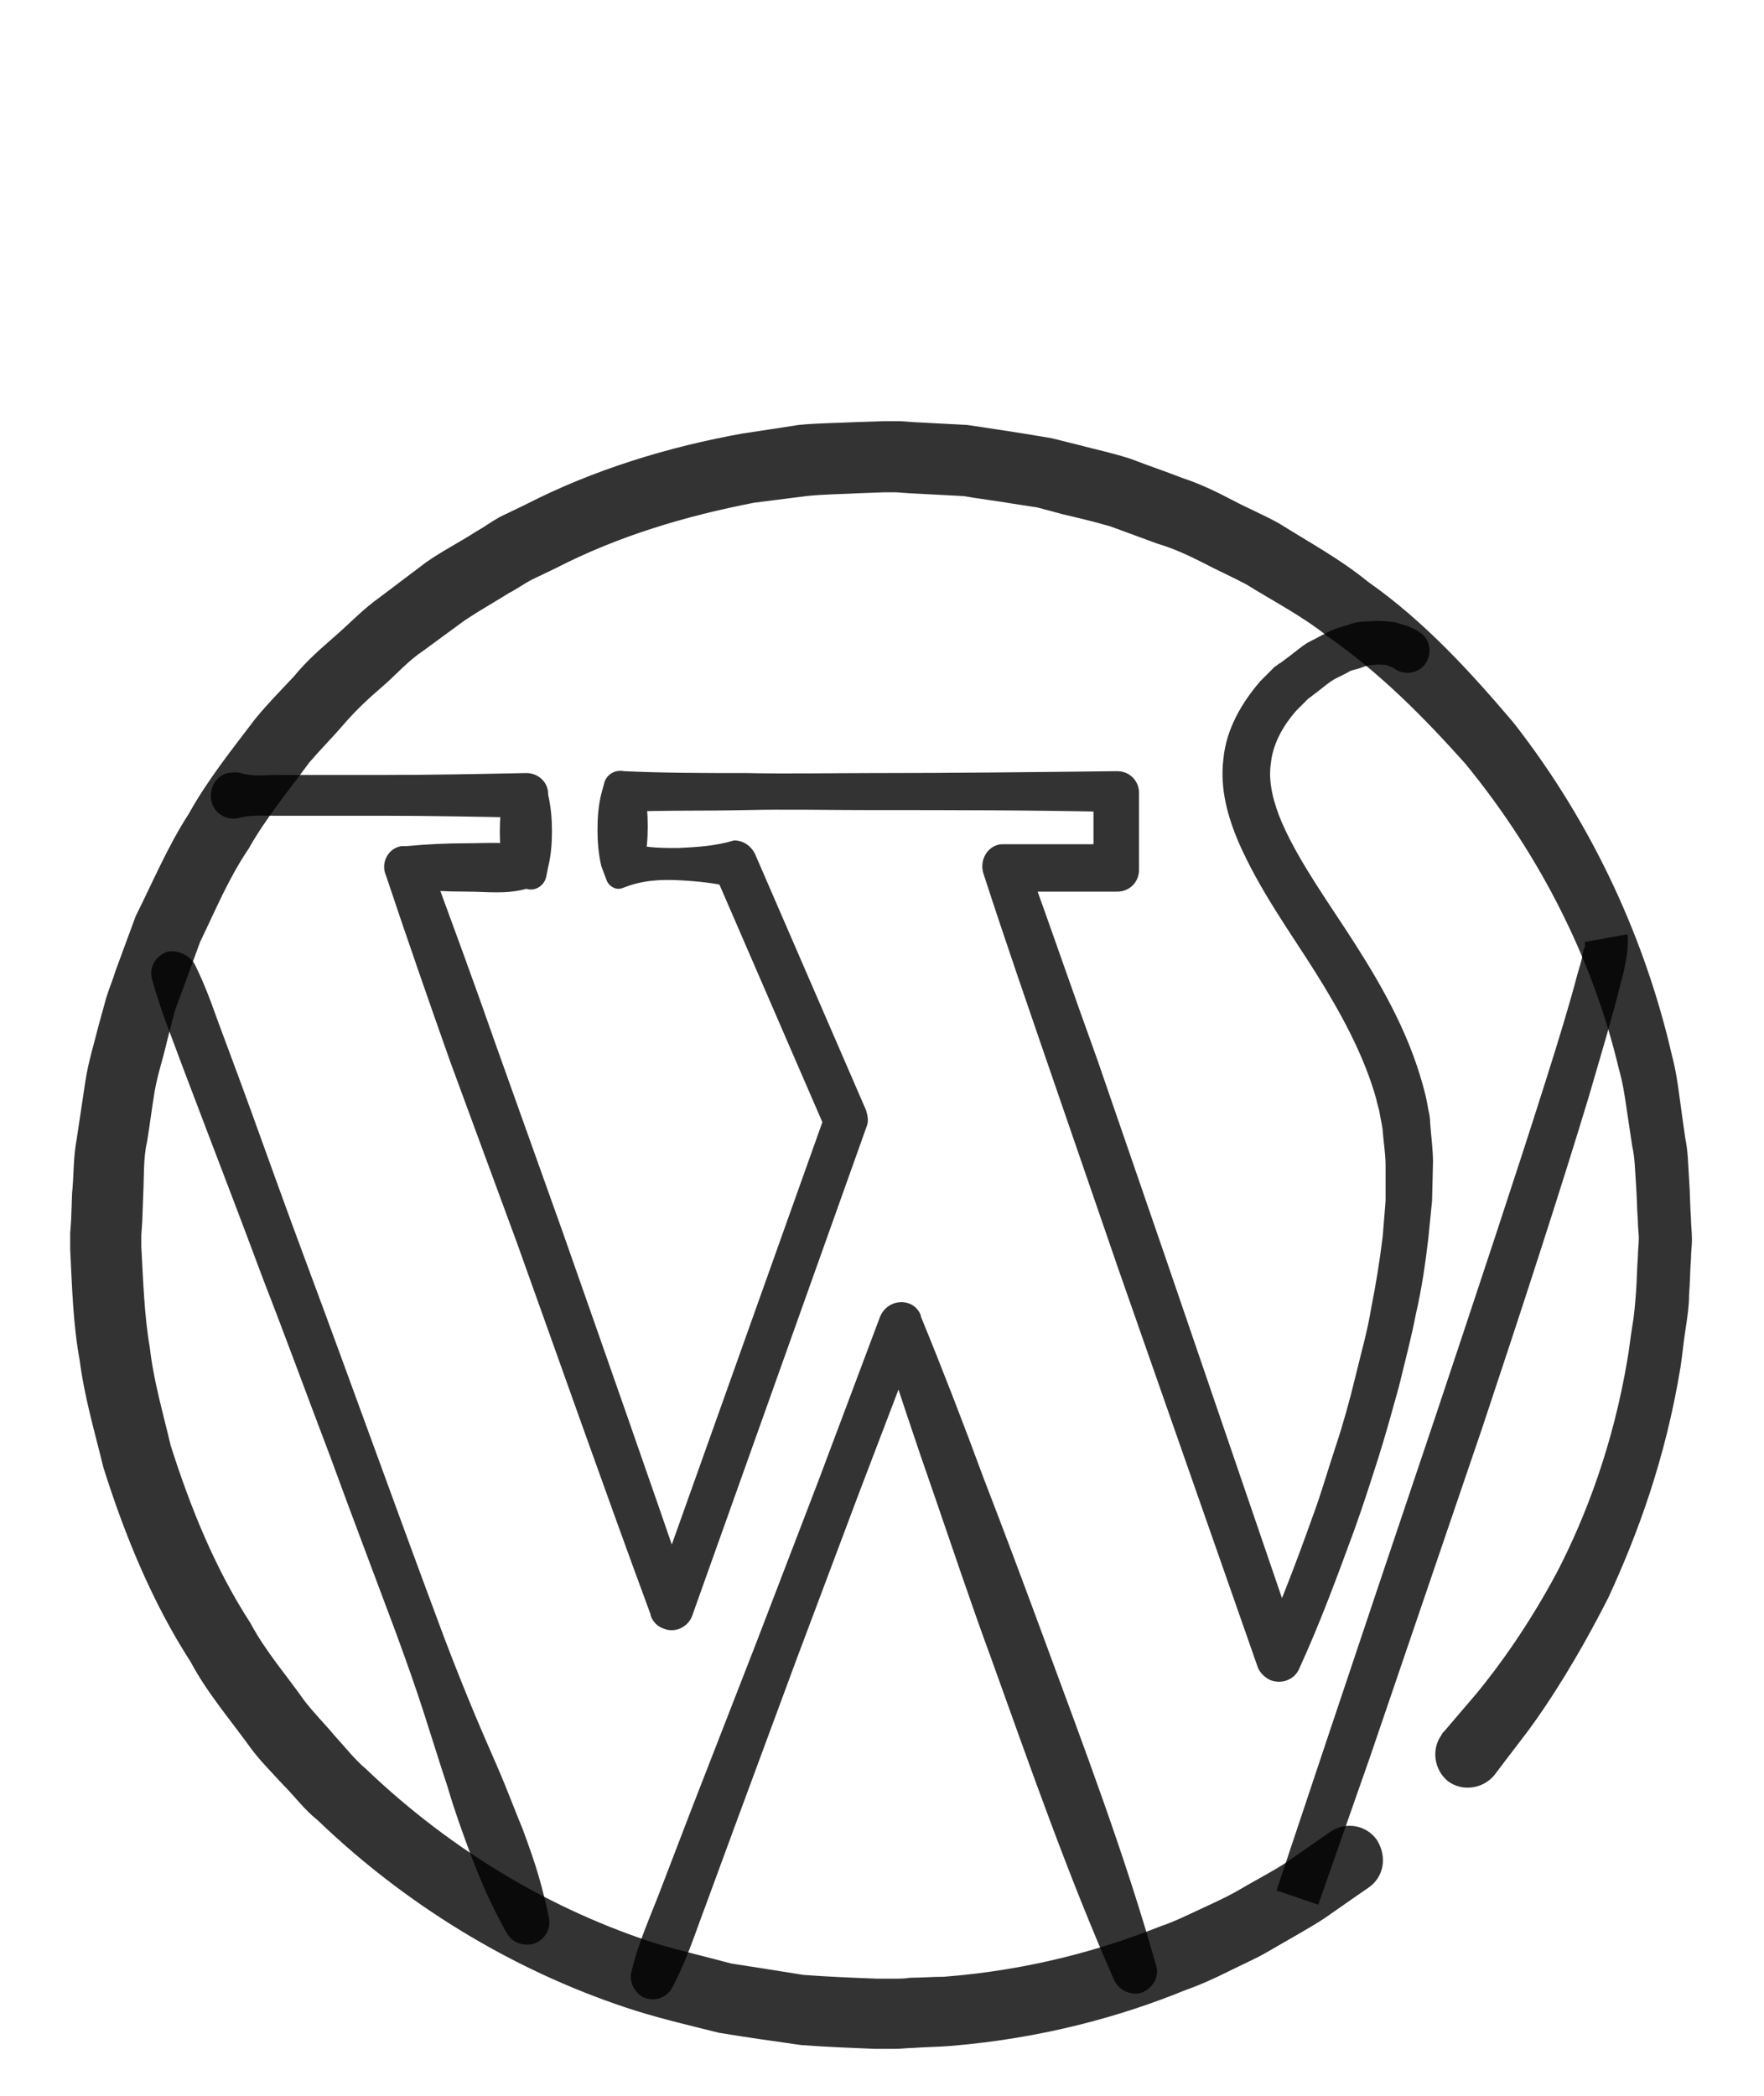 <?xml version="1.0" encoding="utf-8"?>
<!-- Generator: Adobe Illustrator 16.0.0, SVG Export Plug-In . SVG Version: 6.00 Build 0)  -->
<!DOCTYPE svg PUBLIC "-//W3C//DTD SVG 1.1//EN" "http://www.w3.org/Graphics/SVG/1.1/DTD/svg11.dtd">
<svg version="1.1" xmlns="http://www.w3.org/2000/svg" xmlns:xlink="http://www.w3.org/1999/xlink" x="0px" y="0px" width="186px"
	 height="221px" viewBox="0 0 186 221" enable-background="new 0 0 186 221" xml:space="preserve">
<g id="Warstwa_1">
	<path opacity="0.1" d="M-1537.2,60.3c0,0,1.6-1.1,4.6-3.2c1.5-1,3.7-2.2,6.1-3.6c1.2-0.7,2.6-1.3,4-2c1.4-0.7,2.9-1.4,4.6-2
		c6.6-2.7,15-5.1,24.8-5.9c1.2-0.1,2.5-0.1,3.8-0.2c0.6,0,1.3-0.1,1.9-0.1l1,0l1.1,0c2.5,0.1,5.1,0.2,7.8,0.4
		c2.8,0.4,5.7,0.8,8.6,1.3c2.8,0.7,5.7,1.4,8.7,2.3c11.6,3.7,23.4,10.4,33.5,20.1c1.3,1.1,2.4,2.5,3.6,3.8c1.2,1.3,2.5,2.6,3.5,4
		c2.1,2.9,4.4,5.7,6.2,8.9c4,6.2,6.9,13.2,9.2,20.4c0.9,3.7,2,7.4,2.5,11.3c0.7,3.8,0.8,7.7,1,11.6l0,0.7l0,0.4l0,0.2
		c0,0.1,0-0.1,0,0.4l-0.1,1.4l-0.1,2.8c-0.2,1.9-0.1,3.7-0.4,5.8c-0.3,2-0.6,4-0.9,6c-0.3,2-0.9,3.9-1.4,5.8l-0.8,2.9
		c-0.3,1-0.7,1.9-1,2.8l-2.1,5.7c-1.8,3.6-3.3,7.4-5.6,10.7c-2,3.6-4.5,6.7-7,10c-1.3,1.5-2.7,3-4.1,4.5c-1.3,1.6-2.8,2.9-4.3,4.3
		c-1.5,1.3-2.9,2.8-4.6,4l-4.9,3.6c-1.7,1.2-3.4,2.1-5.2,3.2c-0.9,0.5-1.7,1.1-2.6,1.6l-2.7,1.3c-7.2,3.7-15,6.1-22.9,7.5
		c-2,0.3-4,0.6-5.9,0.9c-2,0.2-4,0.2-6,0.3l-3,0.1l-0.2,0l-0.4,0l-0.4,0l-0.7,0l-1.4-0.1c-1.9-0.1-3.8-0.2-5.6-0.3
		c-2-0.3-4-0.6-5.9-0.9l-2.9-0.5l-2.8-0.7c-1.9-0.5-3.8-0.9-5.6-1.5c-1.8-0.7-3.6-1.3-5.4-2c-1.8-0.6-3.5-1.4-5.2-2.3
		c-1.7-0.9-3.4-1.6-5-2.5c-3.2-2-6.4-3.8-9.3-6.1c-6-4.2-10.9-9.6-15.4-14.8c-8.6-11-14-23.3-16.6-35c-0.4-1.5-0.6-2.9-0.8-4.4
		c-0.2-1.5-0.4-2.9-0.6-4.3c-0.3-1.4-0.3-2.9-0.3-4.3c-0.1-1.4-0.1-2.8-0.2-4.2c0-0.7-0.1-1.2-0.1-2.2c0-0.7,0.1-1.3,0.1-2
		c0.1-1.3,0.1-2.6,0.2-3.8c0-1.2,0.2-2.5,0.4-3.8c0.2-1.3,0.3-2.5,0.5-3.8c1.6-9.8,4.6-17.8,7.6-24.2c3.2-6.3,6.2-11,8.5-14
		c2.3-3,3.5-4.6,3.5-4.6c1.2-1.5,3.4-1.8,4.9-0.7c1.5,1.2,1.8,3.4,0.7,4.9c0,0.1-0.1,0.1-0.1,0.2l-0.2,0.2c0,0-1.2,1.4-3.5,4.1
		c-2.2,2.7-5.2,6.9-8.4,12.7c-2.9,5.8-5.9,13.4-7.4,22.4c-0.2,1.1-0.3,2.2-0.5,3.4c-0.2,1.1-0.3,2.3-0.4,3.6
		c-0.1,1.3-0.1,2.5-0.2,3.8c0,0.6-0.1,1.3-0.1,2c0,0.4,0.1,1.2,0.1,1.8c0.1,1.3,0.1,2.6,0.2,3.9c0.1,1.3,0.1,2.6,0.4,4
		c0.2,1.3,0.4,2.7,0.6,4c0.2,1.4,0.4,2.7,0.8,4.1c2.6,10.9,8,22.2,16.1,32.1c4.3,4.8,8.9,9.5,14.5,13.3c2.6,2.1,5.6,3.7,8.6,5.5
		c1.5,0.8,3.1,1.5,4.6,2.3c1.6,0.8,3.1,1.5,4.8,2c1.6,0.6,3.3,1.2,4.9,1.8c1.7,0.5,3.4,0.9,5.1,1.3l2.6,0.7l2.6,0.4
		c1.7,0.3,3.4,0.5,5.2,0.8c1.9,0.1,3.8,0.2,5.6,0.3l1.4,0.1l0.7,0l0.4,0c0,0,0.3,0,0,0l0.2,0l2.7-0.1c1.8-0.1,3.6-0.1,5.4-0.3
		l5.4-0.8c7.2-1.3,14.3-3.5,20.9-6.9l2.5-1.2c0.8-0.4,1.6-1,2.4-1.4c1.6-1,3.2-1.9,4.7-2.9l4.5-3.3c1.5-1,2.8-2.4,4.2-3.6
		c1.4-1.2,2.8-2.5,4-3.9c1.2-1.4,2.5-2.7,3.7-4.1c2.2-3,4.6-5.9,6.3-9.1c2.1-3.1,3.5-6.5,5.1-9.8l1.9-5.2c0.3-0.9,0.7-1.7,0.9-2.6
		l0.7-2.7c0.4-1.8,1-3.5,1.3-5.3c0.3-1.8,0.5-3.5,0.8-5.3c0.4-1.7,0.3-3.7,0.4-5.5l0.1-2.8l0.1-1.4c0,0.3,0,0,0,0l0-0.2l0-0.3l0-0.7
		c-0.2-3.6-0.3-7.1-0.9-10.6c-0.4-3.5-1.4-6.9-2.2-10.3c-2.1-6.6-4.7-13-8.4-18.6c-1.6-2.9-3.8-5.5-5.7-8.1c-1-1.3-2.2-2.4-3.2-3.7
		c-1.1-1.2-2.1-2.5-3.3-3.5c-9.2-8.8-20-14.9-30.5-18.4c-2.7-0.8-5.3-1.4-7.9-2.1c-2.6-0.4-5.1-0.8-7.5-1.2
		c-2.6-0.2-5.2-0.3-7.7-0.4l-0.8,0l-0.9,0c-0.6,0-1.2,0-1.8,0.1c-1.2,0-2.3,0.1-3.5,0.1c-9.1,0.7-16.7,2.8-22.8,5.3
		c-1.5,0.5-2.9,1.2-4.2,1.8c-1.3,0.6-2.6,1.2-3.7,1.8c-2.1,1.3-4,2.2-5.5,3.2c-3,2.1-4.6,3.1-4.6,3.1c-1.6,1.1-3.8,0.7-4.9-0.9
		C-1539.2,63.6-1538.8,61.4-1537.2,60.3z"/>
	<path opacity="0.1" d="M-1563.5,98.1c0,0,9.7-0.1,24.1-0.2c14.5-0.2,33.8-0.1,53.1-0.2c9.7,0,19.3-0.1,28.4-0.1
		c9.1,0,17.5-0.1,24.8,0c14.5,0,24.1,0.6,24.1,0.6v7c0,0-9.7,0.6-24.1,0.6c-7.2,0.1-15.7,0-24.8,0c-9.1,0-18.7-0.1-28.4-0.1
		c-19.3-0.1-38.6-0.1-53.1-0.2c-14.5-0.1-24.1-0.2-24.1-0.2V98.1z"/>
	<path opacity="0.1" d="M-1563.5,152.8c0,0,2.4,0,6.7-0.1c4.3,0,10.3,0,17.7-0.1c14.6,0,34.1,0,53.6,0c39,0,77.9,0.1,77.9,0.1v7
		c0,0-39,0-77.9,0.1c-19.5,0-39,0-53.6,0c-7.3,0-13.4-0.1-17.7-0.1c-4.3,0-6.7-0.1-6.7-0.1V152.8z"/>
	<path opacity="0.1" d="M-1453,129c0,0,0,1.4,0,4.1c-0.1,2.8-0.1,6.8-0.5,11.9c-0.4,5.1-1,11.3-2.2,18.4c-1.2,7.1-2.9,15-5.8,23.4
		c-1.5,4.2-3.2,8.5-5.7,12.8c-2.4,4.2-5.5,8.7-10.4,11.9c-2.5,1.6-5.7,2.6-8.9,2.3c-0.5,0-1.5-0.2-2.4-0.4c-0.8-0.2-1.5-0.5-2.3-0.8
		c-1.4-0.7-2.7-1.5-3.9-2.4c-4.6-3.8-7.6-8.8-10-13.8c-4.8-10.2-7.6-21.3-9.4-32.7c-1.8-11.4-2.6-23-2.6-34.7
		c0.2-11.7,0.6-23.3,2.1-34.8c1.5-11.5,4.4-22.6,9.3-32.9c2.5-5.1,5.5-10.1,10.3-14c2.4-1.9,5.5-3.5,8.9-3.7l0.6,0l0.3,0l0.2,0
		c0,0,0.6,0,0.4,0l0.9,0.1l0.5,0l0.7,0.1l1.4,0.3c1.6,0.5,3.1,1.1,4.3,1.9c5.1,3.3,8.1,7.8,10.6,12.1c2.4,4.3,4.2,8.7,5.6,13
		c2.9,8.5,4.5,16.4,5.6,23.5c1.1,7.1,1.7,13.3,2.1,18.4c0.4,5.1,0.4,9.1,0.5,11.9C-1453,127.5-1453,129-1453,129L-1453,129z
		 M-1460,129c0,0,0-1.4,0-4.1c-0.1-2.7-0.2-6.6-0.5-11.5c-0.4-4.9-0.9-11-2.1-17.8c-1.1-6.8-2.7-14.4-5.4-22.3
		c-1.4-3.9-3-8-5.1-11.8c-2.1-3.8-4.8-7.5-8.1-9.5c-3.2-2.1-6.7-1.8-10,0.9c-3.3,2.7-6.1,6.9-8.3,11.5c-2.2,4.6-4,9.6-5.5,14.8
		c-1.5,5.2-2.7,10.6-3.8,16c-2.2,10.9-3.4,22.3-3.3,33.7c0,11.4,0.9,22.8,2.7,33.8c1.9,11,4.6,21.8,9.1,31.1
		c2.3,4.6,5.1,8.9,8.6,11.7c1.8,1.4,3.6,2.2,5.4,2.3c1.9,0.2,3.7-0.4,5.4-1.5c3.4-2.2,6.1-6,8.2-9.8c2.1-3.8,3.7-7.9,5.1-11.9
		c2.6-8,4.2-15.6,5.3-22.4c1.1-6.8,1.6-12.8,1.9-17.8c0.3-5,0.4-8.9,0.5-11.5C-1460,130.4-1460,128.9-1460,129L-1460,129z"/>
	<path opacity="0.8" d="M-183.1,60.3c0,0,1.6-1.1,4.6-3.2c1.5-1,3.7-2.2,6.1-3.6c1.2-0.7,2.6-1.3,4-2c1.4-0.7,2.9-1.4,4.6-2
		c6.6-2.7,15-5.1,24.8-5.9c1.2-0.1,2.5-0.1,3.8-0.2c0.6,0,1.3-0.1,1.9-0.1l1,0l1.1,0c2.5,0.1,5.1,0.2,7.8,0.4
		c2.8,0.4,5.7,0.8,8.6,1.3c2.8,0.7,5.7,1.4,8.7,2.3c11.6,3.7,23.4,10.4,33.5,20.1c1.3,1.1,2.4,2.5,3.6,3.8c1.2,1.3,2.5,2.6,3.5,4
		c2.1,2.9,4.4,5.7,6.2,8.9c4,6.2,6.9,13.2,9.2,20.4c0.9,3.7,2,7.4,2.5,11.3c0.7,3.8,0.8,7.7,1,11.6l0,0.7l0,0.4l0,0.2
		c0,0.1,0-0.1,0,0.4l-0.1,1.4l-0.1,2.8c-0.2,1.9-0.1,3.7-0.4,5.8c-0.3,2-0.6,4-0.9,6c-0.3,2-0.9,3.9-1.4,5.8l-0.8,2.9
		c-0.3,1-0.7,1.9-1,2.8l-2.1,5.7c-1.8,3.6-3.3,7.4-5.6,10.7c-2,3.6-4.5,6.7-7,10c-1.3,1.5-2.7,3-4.1,4.5c-1.3,1.6-2.8,2.9-4.3,4.3
		c-1.5,1.3-2.9,2.8-4.6,4l-4.9,3.6c-1.7,1.2-3.4,2.1-5.2,3.2c-0.9,0.5-1.7,1.1-2.6,1.6l-2.7,1.3c-7.2,3.7-15,6.1-22.9,7.5
		c-2,0.3-4,0.6-5.9,0.9c-2,0.2-4,0.2-5.9,0.3l-3,0.1l-0.2,0l-0.4,0l-0.4,0l-0.7,0l-1.4-0.1c-1.9-0.1-3.8-0.2-5.6-0.3
		c-2-0.3-4-0.6-5.9-0.9l-2.9-0.5l-2.8-0.7c-1.9-0.5-3.8-0.9-5.6-1.5c-1.8-0.7-3.6-1.3-5.4-2c-1.8-0.6-3.5-1.4-5.2-2.3
		c-1.7-0.9-3.4-1.6-5-2.5c-3.2-2-6.4-3.8-9.3-6.1c-6-4.2-10.9-9.6-15.4-14.8c-8.6-11-14-23.3-16.6-35c-0.4-1.5-0.6-2.9-0.8-4.4
		c-0.2-1.5-0.4-2.9-0.6-4.3c-0.3-1.4-0.3-2.9-0.3-4.3c-0.1-1.4-0.1-2.8-0.2-4.2c0-0.7-0.1-1.2-0.1-2.2c0-0.7,0.1-1.3,0.1-2
		c0.1-1.3,0.1-2.6,0.2-3.8c0-1.2,0.2-2.5,0.4-3.8c0.2-1.3,0.3-2.5,0.5-3.8c1.6-9.8,4.6-17.8,7.6-24.2c3.2-6.3,6.2-11,8.5-14
		c2.3-3,3.5-4.6,3.5-4.6c1.2-1.5,3.4-1.8,4.9-0.7c1.5,1.2,1.8,3.4,0.7,4.9c0,0.1-0.1,0.1-0.1,0.2l-0.2,0.2c0,0-1.2,1.4-3.5,4.1
		c-2.2,2.7-5.2,6.9-8.4,12.7c-2.9,5.8-5.9,13.4-7.4,22.4c-0.2,1.1-0.3,2.2-0.5,3.4c-0.2,1.1-0.3,2.3-0.4,3.6
		c-0.1,1.3-0.1,2.5-0.2,3.8c0,0.6-0.1,1.3-0.1,2c0,0.4,0.1,1.2,0.1,1.8c0.1,1.3,0.1,2.6,0.2,3.9c0.1,1.3,0.1,2.6,0.4,4
		c0.2,1.3,0.4,2.7,0.6,4c0.2,1.4,0.4,2.7,0.8,4.1c2.6,10.9,8,22.2,16.1,32.1c4.3,4.8,8.9,9.5,14.5,13.3c2.6,2.1,5.6,3.7,8.6,5.5
		c1.5,0.8,3.1,1.5,4.6,2.3c1.6,0.8,3.1,1.5,4.8,2c1.6,0.6,3.3,1.2,4.9,1.8c1.7,0.5,3.4,0.9,5.1,1.3l2.6,0.7l2.6,0.4
		c1.7,0.3,3.4,0.5,5.2,0.8c1.9,0.1,3.8,0.2,5.6,0.3l1.4,0.1l0.7,0l0.4,0c0,0,0.3,0,0,0l0.2,0l2.7-0.1c1.8-0.1,3.6-0.1,5.4-0.3
		l5.4-0.8c7.2-1.3,14.3-3.5,20.9-6.9l2.5-1.2c0.8-0.4,1.6-1,2.4-1.4c1.6-1,3.2-1.9,4.7-2.9l4.5-3.3c1.5-1,2.8-2.4,4.2-3.6
		c1.4-1.2,2.8-2.5,4-3.9c1.2-1.4,2.5-2.7,3.7-4.1c2.2-3,4.6-5.9,6.3-9.1c2.1-3.1,3.5-6.5,5.1-9.8l1.9-5.2c0.3-0.9,0.7-1.7,0.9-2.6
		l0.7-2.7c0.4-1.8,1-3.5,1.3-5.3c0.3-1.8,0.5-3.5,0.8-5.3c0.4-1.7,0.3-3.7,0.4-5.5l0.1-2.8l0.1-1.4c0,0.3,0,0,0,0l0-0.2l0-0.3l0-0.7
		c-0.2-3.6-0.3-7.1-0.9-10.6c-0.4-3.5-1.4-6.9-2.2-10.3c-2.1-6.6-4.7-13-8.4-18.6c-1.6-2.9-3.8-5.5-5.7-8.1c-1-1.3-2.2-2.4-3.2-3.7
		c-1.1-1.2-2.1-2.5-3.3-3.5c-9.2-8.8-20-14.9-30.5-18.4c-2.7-0.8-5.3-1.4-7.9-2.1c-2.6-0.4-5.1-0.8-7.5-1.2
		c-2.6-0.2-5.2-0.3-7.7-0.4l-0.8,0l-0.9,0c-0.6,0-1.2,0-1.8,0.1c-1.2,0-2.3,0.1-3.5,0.1c-9.1,0.7-16.7,2.8-22.8,5.3
		c-1.5,0.5-2.9,1.2-4.2,1.8c-1.3,0.6-2.6,1.2-3.7,1.8c-2.1,1.3-4,2.2-5.5,3.2c-3,2.1-4.6,3.1-4.6,3.1c-1.6,1.1-3.8,0.7-4.9-0.9
		C-185,63.6-184.6,61.4-183.1,60.3z"/>
	<path opacity="0.8" d="M-209.4,98.1c0,0,9.7-0.1,24.1-0.2c14.5-0.2,33.8-0.1,53.1-0.2c9.7,0,19.3-0.1,28.4-0.1
		c9.1,0,17.5-0.1,24.8,0c14.5,0,24.1,0.6,24.1,0.6v7c0,0-9.7,0.6-24.1,0.6c-7.2,0.1-15.7,0-24.8,0c-9.1,0-18.7-0.1-28.4-0.1
		c-19.3-0.1-38.6-0.1-53.1-0.2c-14.5-0.1-24.1-0.2-24.1-0.2V98.1z"/>
	<path opacity="0.8" d="M-209.4,152.8c0,0,2.4,0,6.7-0.1c4.3,0,10.3,0,17.7-0.1c14.6,0,34.1,0,53.6,0c39,0,77.9,0.1,77.9,0.1v7
		c0,0-39,0-77.9,0.1c-19.5,0-39,0-53.6,0c-7.3,0-13.4-0.1-17.7-0.1c-4.3,0-6.7-0.1-6.7-0.1V152.8z"/>
	<path opacity="0.8" d="M-98.9,129c0,0,0,1.4,0,4.1c-0.1,2.8-0.1,6.8-0.5,11.9c-0.4,5.1-1,11.3-2.2,18.4c-1.2,7.1-2.9,15-5.8,23.4
		c-1.5,4.2-3.2,8.5-5.7,12.8c-2.4,4.2-5.5,8.7-10.4,11.9c-2.5,1.6-5.7,2.6-8.9,2.3c-0.5,0-1.5-0.2-2.4-0.4c-0.8-0.2-1.5-0.5-2.3-0.8
		c-1.4-0.7-2.7-1.5-3.9-2.4c-4.6-3.8-7.6-8.8-10-13.8c-4.8-10.2-7.6-21.3-9.4-32.7c-1.8-11.4-2.6-23-2.6-34.7
		c0.2-11.7,0.6-23.3,2.1-34.8c1.5-11.5,4.4-22.6,9.3-32.9c2.5-5.1,5.5-10.1,10.3-14c2.4-1.9,5.5-3.5,8.9-3.7l0.6,0l0.3,0l0.2,0
		c0,0,0.6,0,0.4,0l0.9,0.1l0.5,0l0.7,0.1l1.4,0.3c1.6,0.5,3.1,1.1,4.3,1.9c5.1,3.3,8.1,7.8,10.6,12.1c2.4,4.3,4.2,8.7,5.6,13
		c2.9,8.5,4.5,16.4,5.6,23.5c1.1,7.1,1.7,13.3,2.1,18.4c0.4,5.1,0.4,9.1,0.5,11.9C-98.9,127.5-98.9,129-98.9,129L-98.9,129z
		 M-105.9,129c0,0,0-1.4,0-4.1c-0.1-2.7-0.2-6.6-0.5-11.5c-0.4-4.9-0.9-11-2.1-17.8c-1.1-6.8-2.7-14.4-5.4-22.3
		c-1.4-3.9-3-8-5.1-11.8c-2.1-3.8-4.8-7.5-8.1-9.5c-3.2-2.1-6.7-1.8-10,0.9c-3.3,2.7-6.1,6.9-8.3,11.5c-2.2,4.6-4,9.6-5.5,14.8
		c-1.5,5.2-2.7,10.6-3.8,16c-2.2,10.9-3.4,22.3-3.3,33.7c0,11.4,0.9,22.8,2.7,33.8c1.9,11,4.6,21.8,9.1,31.1
		c2.3,4.6,5.1,8.9,8.6,11.7c1.8,1.4,3.6,2.2,5.4,2.3c1.9,0.2,3.7-0.4,5.4-1.5c3.4-2.2,6.1-6,8.2-9.8c2.1-3.8,3.7-7.9,5.1-11.9
		c2.6-8,4.2-15.6,5.3-22.4c1.1-6.8,1.6-12.8,1.9-17.8c0.3-5,0.4-8.9,0.5-11.5C-105.9,130.4-105.9,128.9-105.9,129L-105.9,129z"/>
	<path fill="none" stroke="#000000" stroke-width="3" stroke-miterlimit="10" d="M-1182.6,224.4"/>
	<path opacity="0.1" d="M-1209.8,199c0,0-1.6,1.1-4.6,3.2c-1.5,1-3.7,2.2-6.1,3.6c-1.2,0.7-2.6,1.3-4,2c-1.4,0.7-2.9,1.4-4.6,2
		c-6.6,2.7-15,5.1-24.9,5.9c-1.2,0.1-2.5,0.1-3.8,0.2c-0.6,0-1.3,0.1-1.9,0.1l-1,0l-1.1,0c-2.5-0.1-5.1-0.2-7.8-0.4
		c-2.8-0.4-5.7-0.8-8.7-1.3c-2.8-0.7-5.8-1.4-8.7-2.3c-11.7-3.7-23.5-10.4-33.6-20.1c-1.4-1.1-2.4-2.5-3.7-3.8
		c-1.2-1.3-2.5-2.6-3.5-4c-2.1-2.9-4.5-5.7-6.2-8.9c-4-6.2-6.9-13.2-9.2-20.5c-0.9-3.7-2-7.4-2.5-11.3c-0.7-3.8-0.8-7.7-1-11.7
		l0-0.7l0-0.4l0-0.2c0-0.1,0,0.1,0-0.4l0.1-1.4l0.1-2.8c0.1-1.9,0.1-3.7,0.5-5.8c0.3-2,0.6-4,0.9-6c0.3-2,0.9-3.9,1.4-5.9l0.8-2.9
		c0.3-1,0.7-1.9,1-2.9l2.1-5.7c1.8-3.6,3.4-7.4,5.6-10.8c2-3.6,4.5-6.7,7-10c1.3-1.6,2.7-3,4.1-4.5c1.3-1.6,2.8-2.9,4.4-4.3
		c1.5-1.3,2.9-2.8,4.6-4l4.9-3.7c1.7-1.2,3.5-2.1,5.2-3.2c0.9-0.5,1.7-1.1,2.6-1.6l2.7-1.3c7.2-3.7,15.1-6.1,22.9-7.5
		c2-0.3,4-0.6,5.9-0.9c2-0.2,4-0.2,6-0.3l3-0.1l0.2,0l0.4,0l0.4,0l0.7,0l1.4,0.1c1.9,0.1,3.8,0.2,5.7,0.3c2,0.3,4,0.6,5.9,0.9l3,0.5
		l2.8,0.7c1.9,0.5,3.8,0.9,5.6,1.5c1.8,0.7,3.6,1.3,5.4,2c1.8,0.6,3.5,1.4,5.2,2.3c1.7,0.9,3.4,1.6,5,2.5c3.2,2,6.5,3.8,9.3,6.1
		c6,4.2,10.9,9.6,15.4,14.9c8.6,11,14,23.3,16.7,35.1c0.4,1.5,0.6,2.9,0.8,4.4c0.2,1.5,0.4,2.9,0.6,4.3c0.3,1.4,0.3,2.9,0.4,4.3
		c0.1,1.4,0.1,2.8,0.2,4.2c0,0.7,0.1,1.3,0.1,2.2c0,0.7-0.1,1.3-0.1,2c-0.1,1.3-0.1,2.6-0.2,3.8c0,1.2-0.2,2.5-0.4,3.8
		c-0.2,1.3-0.3,2.5-0.5,3.8c-1.6,9.8-4.6,17.8-7.6,24.3c-3.2,6.3-6.2,11-8.5,14.1c-2.3,3-3.5,4.6-3.5,4.6c-1.2,1.5-3.4,1.8-4.9,0.7
		c-1.5-1.2-1.8-3.4-0.7-4.9c0-0.1,0.1-0.1,0.1-0.2l0.2-0.2c0,0,1.2-1.4,3.5-4.1c2.2-2.7,5.3-6.9,8.4-12.7c3-5.8,5.9-13.4,7.4-22.4
		c0.2-1.1,0.3-2.2,0.5-3.4c0.2-1.1,0.3-2.3,0.4-3.6c0.1-1.3,0.1-2.5,0.2-3.8c0-0.6,0.1-1.3,0.1-2c0-0.4-0.1-1.2-0.1-1.8
		c-0.1-1.3-0.1-2.6-0.2-3.9c-0.1-1.3-0.1-2.7-0.4-4c-0.2-1.3-0.4-2.7-0.6-4c-0.2-1.4-0.4-2.7-0.8-4.1c-2.6-11-8-22.2-16.2-32.2
		c-4.3-4.8-8.9-9.5-14.5-13.4c-2.6-2.1-5.7-3.7-8.6-5.5c-1.5-0.8-3.1-1.5-4.6-2.3c-1.6-0.8-3.1-1.5-4.8-2c-1.6-0.6-3.3-1.2-4.9-1.8
		c-1.7-0.5-3.4-0.9-5.1-1.3l-2.6-0.7l-2.6-0.4c-1.7-0.3-3.5-0.5-5.2-0.8c-1.9-0.1-3.8-0.2-5.7-0.3l-1.4-0.1l-0.7,0l-0.4,0
		c0,0-0.3,0,0,0l-0.2,0l-2.7,0.1c-1.8,0.1-3.6,0.1-5.5,0.3l-5.4,0.8c-7.2,1.4-14.3,3.5-20.9,6.9l-2.5,1.2c-0.8,0.4-1.6,1-2.4,1.4
		c-1.6,1-3.2,1.9-4.7,2.9l-4.5,3.3c-1.5,1-2.8,2.5-4.2,3.7c-1.4,1.2-2.8,2.5-4,3.9c-1.2,1.4-2.5,2.7-3.7,4.1c-2.2,3-4.6,5.9-6.4,9.1
		c-2.1,3.1-3.5,6.5-5.1,9.8l-1.9,5.2c-0.3,0.9-0.7,1.7-0.9,2.6l-0.7,2.7c-0.4,1.8-1,3.5-1.3,5.3c-0.3,1.8-0.5,3.5-0.8,5.3
		c-0.4,1.7-0.3,3.7-0.4,5.6l-0.1,2.8l-0.1,1.4c0-0.3,0,0,0,0l0,0.2l0,0.3l0,0.7c0.2,3.6,0.3,7.2,0.9,10.7c0.4,3.5,1.4,6.9,2.2,10.3
		c2.1,6.6,4.7,13,8.4,18.7c1.6,3,3.8,5.5,5.7,8.2c1,1.3,2.2,2.5,3.2,3.7c1.1,1.2,2.1,2.5,3.3,3.5c9.3,8.9,20,15,30.6,18.4
		c2.7,0.8,5.3,1.4,7.9,2.1c2.6,0.4,5.1,0.8,7.6,1.2c2.6,0.2,5.2,0.3,7.8,0.4l0.8,0l0.9,0c0.6,0,1.2,0,1.8-0.1c1.2,0,2.3-0.1,3.5-0.1
		c9.1-0.7,16.8-2.9,22.8-5.3c1.5-0.5,2.9-1.2,4.2-1.8c1.3-0.6,2.6-1.2,3.7-1.8c2.2-1.3,4-2.2,5.5-3.2c3-2.1,4.6-3.2,4.6-3.2
		c1.6-1.1,3.8-0.7,4.9,0.9C-1207.8,195.8-1208.2,197.9-1209.8,199z"/>
	<path opacity="0.1" d="M-1287.5,207.8c0.7-3,2-5.8,3.1-8.7l3.3-8.6l6.7-17.2l6.6-17.2l6.5-17.3c0.5-1.2,1.8-1.8,3-1.4
		c0.6,0.2,1.1,0.7,1.3,1.3l0,0.1c2.2,5.6,4.5,11.3,6.6,17c2.2,5.7,4.3,11.3,6.4,17c4.2,11.4,8.5,22.7,11.8,34.4
		c0.4,1.2-0.4,2.5-1.6,2.9c-1.1,0.3-2.3-0.3-2.8-1.3c-4.9-11.1-8.9-22.6-13-34c-2.1-5.7-4-11.4-6-17.2c-2-5.7-3.9-11.5-5.8-17.3
		l4.4,0l-6.6,17.3l-6.5,17.3l-6.4,17.3l-3.2,8.7c-1.1,2.9-2,5.8-3.5,8.6c-0.6,1.2-2,1.6-3.2,1
		C-1287.3,209.9-1287.8,208.8-1287.5,207.8z"/>
	<path opacity="0.1" d="M-1333.6,101.6c0,0,0.8,1.5,1.8,4.2c1,2.8,2.5,6.7,4.2,11.4c1.7,4.7,3.7,10.3,5.9,16.2
		c2.2,5.9,4.5,12.2,6.8,18.5c2.3,6.3,4.6,12.6,6.8,18.5c1.1,3,2.2,5.8,3.3,8.5c1.1,2.7,2.2,5.2,3.2,7.5c1,2.3,1.8,4.5,2.6,6.4
		c0.7,1.9,1.3,3.6,1.7,5c0.8,2.8,1.1,4.5,1.1,4.5c0.2,1.3-0.7,2.5-2,2.7c-1,0.1-1.9-0.3-2.4-1.1c0,0-0.9-1.5-2.1-4.1
		c-0.6-1.3-1.3-3-2-4.9c-0.7-1.9-1.5-4.1-2.2-6.5c-0.8-2.4-1.6-5-2.5-7.8c-0.9-2.8-1.9-5.6-3-8.6c-2.2-5.9-4.6-12.2-6.9-18.5
		c-2.4-6.3-4.7-12.6-7-18.5c-2.2-5.9-4.3-11.4-6.1-16.1c-1.8-4.7-3.3-8.7-4.3-11.4c-1-2.8-1.4-4.4-1.4-4.4c-0.3-1.3,0.6-2.5,1.8-2.8
		C-1335.1,100.2-1334.1,100.8-1333.6,101.6z"/>
	<path opacity="0.1" d="M-1328.7,81.5c1.3,0.4,2.5,0.2,3.8,0.2l3.8,0l7.5,0c5,0,10-0.1,15-0.2c1.3,0,2.3,1,2.3,2.2v0l0,0.1v0
		c0.3,1.3,0.4,2.6,0.4,3.8c0,1.3-0.1,2.6-0.4,3.8l-0.2,1c-0.2,1-1.2,1.6-2.1,1.3l0,0h0c-2.1,0.6-4.2,0.3-6.2,0.3
		c-2.1,0-4.2-0.1-6.3-0.3l2.2-3.1l0,0c2.4,6.5,4.8,13,7.1,19.6l7,19.6c4.6,13.1,9.2,26.2,13.7,39.3l-4.4,0l0,0l18.4-51.6l0.1,1.7
		l-11.7-27l2.1,1.4h0c-2-0.5-3.9-0.7-5.9-0.8c-2-0.1-3.9,0-5.9,0.8c-0.7,0.3-1.4-0.1-1.7-0.7l-0.6-1.6l0,0c-0.3-1.3-0.4-2.6-0.4-3.8
		c0-1.3,0.1-2.6,0.4-3.8l0.3-1.1c0.2-0.9,1.1-1.5,2.1-1.3l0,0l0,0c4.3,0.2,8.7,0.2,13,0.2c4.3,0.1,8.7,0,13,0c8.7,0,17.3-0.1,26-0.2
		c1.3,0,2.3,1,2.3,2.3v0l0,0.1v0v8c0,1.3-1,2.3-2.3,2.3h0h-11.7l2.2-3.1l0,0c2.5,6.9,4.9,13.9,7.4,20.8l7.2,20.9l14.3,41.8l-4.4-0.2
		l0,0c2-4.6,3.9-9.5,5.6-14.3c0.9-2.4,1.6-4.9,2.4-7.3c0.8-2.4,1.5-4.9,2.1-7.4c0.6-2.5,1.3-4.9,1.7-7.4c0.5-2.5,0.9-5,1.2-7.5
		l0.3-3.7l0-3.7c0-1.2-0.2-2.4-0.3-3.6c0-0.4-0.2-1.2-0.3-1.8c-0.1-0.7-0.3-1.1-0.4-1.7c-1.3-4.6-3.7-9-6.4-13.3
		c-2.7-4.3-5.8-8.5-8.1-13.7c-1.1-2.6-2-5.6-1.6-8.8c0.3-3.2,2-6,3.9-8.2c0.5-0.5,1-1,1.5-1.5l0,0l0.3-0.2l0.1-0.1l0.2-0.1l0.4-0.3
		l0.8-0.6c0.6-0.4,1-0.8,1.6-1.2l2.1-1.1c0.7-0.4,1.5-0.6,2.2-0.8c0.7-0.3,1.5-0.4,2.4-0.4c0.8-0.1,1.7,0,2.6,0.1
		c0.9,0.3,1.7,0.4,2.8,1.2c1,0.8,1.1,2.3,0.3,3.3c-0.8,1-2.3,1.1-3.3,0.3c0,0,0,0,0.1,0l-0.1,0c-0.1,0-0.1-0.1-0.2-0.1
		c-0.2,0-0.3-0.1-0.5-0.2c-0.4,0-0.8-0.1-1.3,0c-0.5,0-0.9,0.1-1.4,0.3c-0.5,0.2-1,0.2-1.4,0.5l-1.4,0.7c-0.5,0.3-1,0.7-1.5,1.1
		l-1.3,1c-0.4,0.4-0.8,0.8-1.2,1.2c-1.5,1.7-2.5,3.6-2.7,5.6c-0.3,2,0.3,4.2,1.2,6.3c1.9,4.3,5,8.5,7.8,12.9c2.8,4.4,5.5,9.2,7,14.6
		c0.2,0.7,0.4,1.5,0.5,2.1c0.1,0.7,0.3,1.2,0.3,2c0.1,1.4,0.3,2.8,0.3,4.1l-0.1,4.1l-0.4,4c-0.3,2.6-0.7,5.3-1.3,7.9
		c-0.5,2.6-1.2,5.2-1.8,7.7c-0.7,2.5-1.4,5.1-2.2,7.6c-0.8,2.5-1.6,5-2.5,7.5c-1.8,4.9-3.6,9.8-5.8,14.6l0,0
		c-0.5,1.2-1.9,1.7-3.1,1.2c-0.6-0.3-1.1-0.8-1.3-1.4l0,0l-14.6-41.7l-7.2-20.9c-2.4-7-4.8-13.9-7.1-21l0,0c-0.4-1.2,0.2-2.6,1.4-3
		c0.3-0.1,0.5-0.1,0.8-0.1h11.7h0l-2.3,2.3v-8v0l2.3,2.3c-8.7-0.2-17.3-0.2-26-0.2c-4.3,0-8.7-0.1-13,0c-4.3,0.1-8.7,0-13,0.2l0,0
		l2.3-2.3c0.3,1.3,0.4,2.6,0.4,3.8c0,1.3-0.1,2.6-0.4,3.8l0,0l-2.3-2.3c2,0.8,3.9,0.8,5.9,0.8c2-0.1,3.9-0.2,5.9-0.8h0
		c1,0,1.8,0.6,2.1,1.4l11.7,27c0.2,0.6,0.2,1.2,0.1,1.7l-18.4,51.6l0,0c-0.4,1.2-1.8,1.9-3,1.4c-0.7-0.2-1.2-0.8-1.4-1.4l0-0.1
		c-4.8-13-9.4-26.1-14.1-39.2l-6.9-19.6c-2.3-6.5-4.6-13.1-6.8-19.7l0,0c-0.5-1.1,0-2.4,1-2.9c0.2-0.1,0.5-0.2,0.7-0.2l0.5,0
		c2.1-0.2,4.2-0.3,6.3-0.3c2.1,0,4.2-0.2,6.2,0.3h0l-2.3,2.3c-0.3-1.3-0.4-2.6-0.4-3.8c0-1.3,0.1-2.6,0.4-3.8v0l2.3,2.3
		c-5-0.1-10-0.2-15-0.2l-7.5,0l-3.8,0c-1.3,0-2.5-0.1-3.8,0.2c-1.3,0.4-2.7-0.4-3-1.7s0.4-2.7,1.7-3
		C-1329.6,81.4-1329.2,81.4-1328.7,81.5z"/>
	<path opacity="0.1" d="M-1182.5,98.5c0,0.1,0.1,0.1,0,1.7c-0.1,0.8-0.2,1.2-0.3,1.8c-0.1,0.6-0.3,1.2-0.5,2
		c-0.7,2.9-1.9,6.9-3.3,11.7c-2.9,9.6-7,22.2-11.2,34.8c-4.3,12.6-8.6,25.2-11.8,34.6c-3.3,9.4-5.5,15.7-5.5,15.7l-4.4-1.5
		c0,0,8.4-25.2,16.9-50.4c4.2-12.6,8.4-25.2,11.4-34.7c1.5-4.7,2.7-8.7,3.4-11.4c0.2-0.7,0.4-1.3,0.5-1.8c0.1-0.5,0.2-1,0.2-1
		c0.2,0,0.1-0.8,0.1-0.7L-1182.5,98.5z"/>
	<path opacity="0.8" d="M144.3,199c0,0-1.6,1.1-4.6,3.2c-1.5,1-3.7,2.2-6.1,3.6c-1.2,0.7-2.6,1.3-4,2c-1.4,0.7-2.9,1.4-4.6,2
		c-6.6,2.7-15,5.1-24.9,5.9c-1.2,0.1-2.5,0.1-3.8,0.2c-0.6,0-1.3,0.1-1.9,0.1l-1,0l-1.1,0c-2.5-0.1-5.1-0.2-7.8-0.4
		c-2.8-0.4-5.7-0.8-8.7-1.3c-2.8-0.7-5.8-1.4-8.7-2.3c-11.7-3.7-23.5-10.4-33.6-20.1c-1.4-1.1-2.4-2.5-3.7-3.8
		c-1.2-1.3-2.5-2.6-3.5-4c-2.1-2.9-4.5-5.7-6.2-8.9c-4-6.2-6.9-13.2-9.2-20.5c-0.9-3.7-2-7.4-2.5-11.3c-0.7-3.8-0.8-7.7-1-11.7
		l0-0.7l0-0.4l0-0.2c0-0.1,0,0.1,0-0.4l0.1-1.4l0.1-2.8c0.2-1.9,0.1-3.7,0.5-5.8c0.3-2,0.6-4,0.9-6c0.3-2,0.9-3.9,1.4-5.9l0.8-2.9
		c0.3-1,0.7-1.9,1-2.9l2.1-5.7c1.8-3.6,3.4-7.4,5.6-10.8c2-3.6,4.5-6.7,7-10c1.3-1.6,2.7-3,4.1-4.5c1.3-1.6,2.8-2.9,4.4-4.3
		c1.5-1.3,2.9-2.8,4.6-4l4.9-3.7c1.7-1.2,3.5-2.1,5.2-3.2c0.9-0.5,1.7-1.1,2.6-1.6l2.7-1.3c7.2-3.7,15.1-6.1,22.9-7.5
		c2-0.3,4-0.6,5.9-0.9c2-0.2,4-0.2,6-0.3l3-0.1l0.2,0l0.4,0l0.4,0l0.7,0l1.4,0.1c1.9,0.1,3.8,0.2,5.7,0.3c2,0.3,4,0.6,5.9,0.9l3,0.5
		l2.8,0.7c1.9,0.5,3.8,0.9,5.6,1.5c1.8,0.7,3.6,1.3,5.4,2c1.8,0.6,3.5,1.4,5.2,2.3c1.7,0.9,3.4,1.6,5,2.5c3.2,2,6.5,3.8,9.3,6.1
		c6,4.2,10.9,9.6,15.4,14.9c8.6,11,14,23.3,16.7,35.1c0.4,1.5,0.6,2.9,0.8,4.4c0.2,1.5,0.4,2.9,0.6,4.3c0.3,1.4,0.3,2.9,0.4,4.3
		c0.1,1.4,0.1,2.8,0.2,4.2c0,0.7,0.1,1.3,0.1,2.2c0,0.7-0.1,1.3-0.1,2c-0.1,1.3-0.1,2.6-0.2,3.8c0,1.2-0.2,2.5-0.4,3.8
		c-0.2,1.3-0.3,2.5-0.5,3.8c-1.6,9.8-4.6,17.8-7.6,24.3c-3.2,6.3-6.2,11-8.5,14.1c-2.3,3-3.5,4.6-3.5,4.6c-1.2,1.5-3.4,1.8-4.9,0.7
		c-1.5-1.2-1.8-3.4-0.7-4.9c0-0.1,0.1-0.1,0.1-0.2l0.2-0.2c0,0,1.2-1.4,3.5-4.1c2.2-2.7,5.3-6.9,8.4-12.7c3-5.8,5.9-13.4,7.4-22.4
		c0.2-1.1,0.3-2.2,0.5-3.4c0.2-1.1,0.3-2.3,0.4-3.6c0.1-1.3,0.1-2.5,0.2-3.8c0-0.6,0.1-1.3,0.1-2c0-0.4-0.1-1.2-0.1-1.8
		c-0.1-1.3-0.1-2.6-0.2-3.9c-0.1-1.3-0.1-2.7-0.4-4c-0.2-1.3-0.4-2.7-0.6-4c-0.2-1.4-0.4-2.7-0.8-4.1c-2.6-11-8-22.2-16.2-32.2
		c-4.3-4.8-8.9-9.5-14.5-13.4c-2.6-2.1-5.7-3.7-8.6-5.5c-1.5-0.8-3.1-1.5-4.6-2.3c-1.6-0.8-3.1-1.5-4.8-2c-1.6-0.6-3.3-1.2-4.9-1.8
		c-1.7-0.5-3.4-0.9-5.1-1.3l-2.6-0.7l-2.6-0.4c-1.7-0.3-3.5-0.5-5.2-0.8c-1.9-0.1-3.8-0.2-5.7-0.3l-1.4-0.1l-0.7,0l-0.4,0
		c0,0-0.3,0,0,0l-0.2,0l-2.7,0.1c-1.8,0.1-3.6,0.1-5.5,0.3L79.5,53c-7.2,1.4-14.3,3.5-20.9,6.9l-2.5,1.2c-0.8,0.4-1.6,1-2.4,1.4
		c-1.6,1-3.2,1.9-4.7,2.9l-4.5,3.3c-1.5,1-2.8,2.5-4.2,3.7c-1.4,1.2-2.8,2.5-4,3.9c-1.2,1.4-2.5,2.7-3.7,4.1c-2.2,3-4.6,5.9-6.4,9.1
		c-2.1,3.1-3.5,6.5-5.1,9.8l-1.9,5.2c-0.3,0.9-0.7,1.7-0.9,2.6l-0.7,2.7c-0.4,1.8-1,3.5-1.3,5.3c-0.3,1.8-0.5,3.5-0.8,5.3
		c-0.4,1.7-0.3,3.7-0.4,5.6l-0.1,2.8l-0.1,1.4c0-0.3,0,0,0,0l0,0.2l0,0.3l0,0.7c0.2,3.6,0.3,7.2,0.9,10.7c0.4,3.5,1.4,6.9,2.2,10.3
		c2.1,6.6,4.7,13,8.4,18.7c1.6,3,3.8,5.5,5.7,8.2c1,1.3,2.2,2.5,3.2,3.7c1.1,1.2,2.1,2.5,3.3,3.5c9.3,8.9,20,15,30.6,18.4
		c2.7,0.8,5.3,1.4,7.9,2.1c2.6,0.4,5.1,0.8,7.6,1.2c2.6,0.2,5.2,0.3,7.8,0.4l0.8,0l0.9,0c0.6,0,1.2,0,1.8-0.1c1.2,0,2.3-0.1,3.5-0.1
		c9.1-0.7,16.8-2.9,22.8-5.3c1.5-0.5,2.9-1.2,4.2-1.8c1.3-0.6,2.6-1.2,3.7-1.8c2.2-1.3,4-2.2,5.5-3.2c3-2.1,4.6-3.2,4.6-3.2
		c1.6-1.1,3.8-0.7,4.9,0.9C146.3,195.8,145.9,197.9,144.3,199z"/>
	<path opacity="0.8" d="M66.6,207.8c0.7-3,2-5.8,3.1-8.7l3.3-8.6l6.7-17.2l6.6-17.2l6.5-17.3c0.5-1.2,1.8-1.8,3-1.4
		c0.6,0.2,1.1,0.7,1.3,1.3l0,0.1c2.3,5.6,4.5,11.3,6.6,17c2.2,5.7,4.3,11.3,6.4,17c4.2,11.4,8.5,22.7,11.8,34.4
		c0.4,1.2-0.4,2.5-1.6,2.9c-1.1,0.3-2.3-0.3-2.8-1.3c-4.9-11.1-8.9-22.6-13-34c-2.1-5.7-4-11.4-6-17.2c-2-5.7-3.9-11.5-5.8-17.3
		l4.4,0l-6.6,17.3L84,174.9l-6.4,17.3l-3.2,8.7c-1.1,2.9-2,5.8-3.5,8.6c-0.6,1.2-2,1.6-3.2,1C66.8,209.9,66.3,208.8,66.6,207.8z"/>
	<path opacity="0.8" d="M20.5,101.6c0,0,0.8,1.5,1.8,4.2c1,2.8,2.5,6.7,4.2,11.4c1.7,4.7,3.7,10.3,5.9,16.2
		c2.2,5.9,4.5,12.2,6.8,18.5c2.3,6.3,4.6,12.6,6.8,18.5c1.1,3,2.2,5.8,3.3,8.5c1.1,2.7,2.2,5.2,3.2,7.5c1,2.3,1.8,4.5,2.6,6.4
		c0.7,1.9,1.3,3.6,1.7,5c0.8,2.8,1.1,4.5,1.1,4.5c0.2,1.3-0.7,2.5-2,2.7c-1,0.1-1.9-0.3-2.4-1.1c0,0-0.9-1.5-2.1-4.1
		c-0.6-1.3-1.3-3-2-4.9c-0.7-1.9-1.5-4.1-2.2-6.5c-0.8-2.4-1.6-5-2.5-7.8c-0.9-2.8-1.9-5.6-3-8.6c-2.2-5.9-4.6-12.2-6.9-18.5
		c-2.4-6.3-4.7-12.6-7-18.5c-2.2-5.9-4.3-11.4-6.1-16.1c-1.8-4.7-3.3-8.7-4.3-11.4c-1-2.8-1.4-4.4-1.4-4.4c-0.3-1.3,0.6-2.5,1.8-2.8
		C19,100.2,20,100.8,20.5,101.6z"/>
	<path opacity="0.8" d="M25.4,81.5c1.3,0.4,2.5,0.2,3.8,0.2l3.8,0l7.5,0c5,0,10-0.1,15-0.2c1.3,0,2.3,1,2.3,2.2v0l0,0.1v0
		c0.3,1.3,0.4,2.6,0.4,3.8c0,1.3-0.1,2.6-0.4,3.8l-0.2,1c-0.2,1-1.2,1.6-2.1,1.3l0,0h0c-2.1,0.6-4.2,0.3-6.2,0.3
		c-2.1,0-4.2-0.1-6.3-0.3l2.2-3.1l0,0c2.4,6.5,4.8,13,7.1,19.6l7,19.6c4.6,13.1,9.2,26.2,13.7,39.3l-4.4,0l0,0l18.4-51.6l0.1,1.7
		l-11.7-27l2.1,1.4h0c-2-0.5-3.9-0.7-5.9-0.8c-2-0.1-3.9,0-5.9,0.8c-0.7,0.3-1.4-0.1-1.7-0.7l-0.6-1.6l0,0c-0.3-1.3-0.4-2.6-0.4-3.8
		c0-1.3,0.1-2.6,0.4-3.8l0.3-1.1c0.2-0.9,1.1-1.5,2.1-1.3l0,0l0,0c4.3,0.2,8.7,0.2,13,0.2c4.3,0.1,8.7,0,13,0c8.7,0,17.3-0.1,26-0.2
		c1.3,0,2.3,1,2.3,2.3v0l0,0.1v0v8c0,1.3-1,2.3-2.3,2.3h0h-11.7l2.2-3.1l0,0c2.5,6.9,4.9,13.9,7.4,20.8l7.2,20.9l14.3,41.8l-4.4-0.2
		l0,0c2-4.6,3.9-9.5,5.6-14.3c0.9-2.4,1.6-4.9,2.4-7.3c0.8-2.4,1.5-4.9,2.1-7.4c0.6-2.5,1.3-4.9,1.7-7.4c0.5-2.5,0.9-5,1.2-7.5
		l0.3-3.7l0-3.7c0-1.2-0.2-2.4-0.3-3.6c0-0.4-0.2-1.2-0.3-1.8c-0.1-0.7-0.3-1.1-0.4-1.7c-1.3-4.6-3.7-9-6.4-13.3
		c-2.7-4.3-5.8-8.5-8.1-13.7c-1.1-2.6-2-5.6-1.6-8.8c0.3-3.2,2-6,3.9-8.2c0.5-0.5,1-1,1.5-1.5l0,0l0.3-0.2l0.1-0.1l0.2-0.1l0.4-0.3
		l0.8-0.6c0.5-0.4,1-0.8,1.6-1.2l2.1-1.1c0.7-0.4,1.5-0.6,2.2-0.8c0.7-0.3,1.5-0.4,2.4-0.4c0.8-0.1,1.7,0,2.6,0.1
		c0.9,0.3,1.7,0.4,2.8,1.2c1,0.8,1.1,2.3,0.3,3.3c-0.8,1-2.3,1.1-3.3,0.3c0,0,0,0,0.1,0l-0.1,0c-0.1,0-0.1-0.1-0.2-0.1
		c-0.2,0-0.3-0.1-0.5-0.2c-0.4,0-0.8-0.1-1.3,0c-0.5,0-0.9,0.1-1.4,0.3c-0.5,0.2-1,0.2-1.4,0.5l-1.4,0.7c-0.5,0.3-1,0.7-1.5,1.1
		l-1.3,1c-0.4,0.4-0.8,0.8-1.2,1.2c-1.5,1.7-2.5,3.6-2.7,5.6c-0.3,2,0.3,4.2,1.2,6.3c1.9,4.3,5,8.5,7.8,12.9c2.8,4.4,5.5,9.2,7,14.6
		c0.2,0.7,0.4,1.5,0.5,2.1c0.1,0.7,0.3,1.2,0.3,2c0.1,1.4,0.3,2.8,0.3,4.1l-0.1,4.1l-0.4,4c-0.3,2.6-0.7,5.3-1.3,7.9
		c-0.5,2.6-1.2,5.2-1.8,7.7c-0.7,2.5-1.4,5.1-2.2,7.6c-0.8,2.5-1.6,5-2.5,7.5c-1.8,4.9-3.6,9.8-5.8,14.6l0,0
		c-0.5,1.2-1.9,1.7-3.1,1.2c-0.6-0.3-1.1-0.8-1.3-1.4l0,0l-14.6-41.7l-7.2-20.9c-2.4-7-4.8-13.9-7.1-21l0,0c-0.4-1.2,0.2-2.6,1.4-3
		c0.3-0.1,0.5-0.1,0.8-0.1h11.7h0l-2.3,2.3v-8v0l2.3,2.3c-8.7-0.2-17.3-0.2-26-0.2c-4.3,0-8.7-0.1-13,0c-4.3,0.1-8.7,0-13,0.2l0,0
		l2.3-2.3c0.3,1.3,0.4,2.6,0.4,3.8c0,1.3-0.1,2.6-0.4,3.8l0,0l-2.3-2.3c2,0.8,3.9,0.8,5.9,0.8c2-0.1,3.9-0.2,5.9-0.8h0
		c1,0,1.8,0.6,2.2,1.4l11.7,27c0.2,0.6,0.3,1.2,0.1,1.7l-18.4,51.6l0,0c-0.4,1.2-1.8,1.9-3,1.4c-0.7-0.2-1.2-0.8-1.4-1.4l0-0.1
		c-4.8-13-9.4-26.1-14.1-39.2L47.5,112c-2.3-6.5-4.6-13.1-6.8-19.7l0,0c-0.5-1.1,0-2.4,1-2.9c0.2-0.1,0.5-0.2,0.7-0.2l0.5,0
		c2.1-0.2,4.2-0.3,6.3-0.3c2.1,0,4.2-0.2,6.2,0.3h0l-2.3,2.3c-0.3-1.3-0.4-2.6-0.4-3.8c0-1.3,0.1-2.6,0.4-3.8v0l2.3,2.3
		c-5-0.1-10-0.2-15-0.2l-7.5,0l-3.8,0c-1.3,0-2.5-0.1-3.8,0.2c-1.3,0.4-2.7-0.4-3-1.7s0.4-2.7,1.7-3C24.5,81.4,25,81.4,25.4,81.5z"
		/>
	<path opacity="0.8" d="M171.6,98.5c0,0.1,0.1,0.1,0,1.7c-0.1,0.8-0.2,1.2-0.3,1.8c-0.1,0.6-0.3,1.2-0.5,2
		c-0.7,2.9-1.9,6.9-3.3,11.7c-2.9,9.6-7,22.2-11.2,34.8c-4.3,12.6-8.6,25.2-11.8,34.6c-3.3,9.4-5.5,15.7-5.5,15.7l-4.4-1.5
		c0,0,8.4-25.2,16.9-50.4c4.2-12.6,8.4-25.2,11.4-34.7c1.5-4.7,2.7-8.7,3.4-11.4c0.2-0.7,0.4-1.3,0.5-1.8c0.1-0.5,0.2-1,0.2-1
		c0.2,0,0.1-0.8,0.1-0.7L171.6,98.5z"/>
	<path opacity="0.8" d="M-1103.6,137.7l0.3-5.3c0.1-1.8,0.5-3.6,0.7-5.5c0.6-3.6,1.4-7.1,2.7-10.6c0.5-1.7,1.4-3.4,2.1-5.1
		c0.7-1.7,1.7-3.2,2.5-4.9c1-1.5,2-3.1,3.1-4.5c1.2-1.4,2.3-2.9,3.6-4.1l2-1.9l2.1-1.8c1.4-1.2,3-2.2,4.5-3.2
		c3.2-1.8,6.6-3.5,10.3-4.4c0.9-0.3,1.8-0.5,2.8-0.6c0.9-0.2,1.9-0.4,2.8-0.4l2.9-0.2h2.7c4,0.2,7.7,1,11.3,2.4
		c3.5,1.4,6.8,3.3,9.6,4.5c0.7,0.3,1.4,0.5,2,0.7c0.3,0,0.6,0.1,0.9,0.2l0.4,0l0.2,0l0.1,0c-0.9,0.1-0.2,0-0.4,0l0,0l0.2,0l1.3-0.2
		l0.8-0.3c0.4-0.1,1.3-0.5,2.1-0.8c3.2-1.3,6.5-2.8,10-3.9c1.7-0.6,3.5-1.1,5.3-1.6c1.8-0.3,3.6-0.8,5.5-1c1.9-0.2,3.7-0.5,5.7-0.4
		l2.9,0c1,0.1,1.9,0.2,2.9,0.4c0.9,0.2,1.9,0.2,2.8,0.5l2.8,0.8c1.9,0.4,3.6,1.4,5.3,2.2c1.8,0.7,3.3,1.9,4.9,3
		c0.8,0.5,1.6,1,2.3,1.7l2,1.9c2.9,2.4,4.9,5.5,7.2,8.3c0.8,1,0.6,2.5-0.4,3.3c-0.2,0.1-0.4,0.3-0.6,0.3l0,0
		c-1.1,0.7-2.3,1.7-3.4,2.7c-1.1,1-2.1,2.1-3.1,3.2c-1,1.1-1.9,2.3-2.7,3.5c-0.8,1.2-1.5,2.5-2.2,3.8c-0.6,1.3-1.2,2.6-1.6,4.1
		c-0.5,1.4-0.9,2.8-1.2,4.2c-0.3,1.4-0.5,2.9-0.7,4.4l-0.1,2.2l-0.1,1.1l0,0.3l0,0.1c0,0.2,0-0.2,0-0.2v0l0,0l0,0.1l0,0.6l0.1,2.4
		c0,0.4,0,0.8,0.1,1.2l0.2,1l0.3,2c0.2,0.7,0.4,1.4,0.6,2.1c0.3,1.4,1,2.7,1.4,4.1c0.7,1.3,1.3,2.6,2.1,3.8c0.7,1.3,1.7,2.4,2.7,3.5
		c1,1.1,2,2.1,3.1,3.2c1.1,1,2.3,1.9,3.6,2.8c1.2,0.8,2.6,1.7,3.8,2.2l0.4,0.2c1,0.5,1.5,1.7,1.1,2.8l0,0c-1.2,3.8-2.5,7.4-4,10.9
		c-1.5,3.6-3.2,7.1-5,10.5c-1.8,3.4-4,6.8-6.4,9.9c-2.4,3.2-5.2,6.2-8.5,8.7c-3.3,2.5-7.5,4.5-12,4.9l-0.9,0.1l-0.4,0l-0.2,0l-0.1,0
		l-0.1,0l-0.3,0l-1.4-0.1c-1-0.1-1.9-0.1-2.9-0.2l-3.3-0.6c-1.1-0.2-2-0.6-3-0.8c-3.9-1.2-7.4-3-10.5-3.8c-0.8-0.2-1.6-0.4-2.3-0.4
		l-1.1-0.1l-0.3,0l-0.1,0l0,0c0.6,0,0.1,0,0.2,0l-0.1,0l-0.7,0.1l-1.4,0.1l-0.7,0.1l-0.6,0.1l-2.3,0.5c-3.4,1-7,2.3-10.8,3.4
		c-3.8,1.1-7.9,1.8-12.2,1.9l0,0l-0.4,0l-0.1,0l-0.2,0l-0.4,0l-0.7-0.1c-0.2,0-0.4,0-0.7-0.1l-1-0.3c-0.6-0.2-1.3-0.4-1.9-0.6
		c-0.6-0.2-1-0.5-1.5-0.7l-1.5-0.7l-1.3-0.8c-0.9-0.5-1.8-1.1-2.6-1.7c-3.3-2.4-6.2-5.2-8.9-8.1l-2-2.2l-1.8-2.3
		c-1.3-1.5-2.3-3.2-3.4-4.8c-1.1-1.6-2.1-3.3-3.1-5l-2.8-5.2c-0.8-1.8-1.7-3.5-2.4-5.3c-0.7-1.8-1.4-3.6-2.1-5.5l-1.8-5.6l-1.4-5.7
		c-0.3-1.3,0.5-2.6,1.7-2.9c1.2-0.3,2.4,0.4,2.8,1.6l0,0.2l1.7,5.3l1.9,5.2c0.7,1.7,1.5,3.4,2.2,5l2.5,4.9l2.8,4.8
		c1,1.5,2,3.1,3.1,4.6c2.2,2.9,4.4,5.8,6.9,8.4c2.5,2.6,5.1,5.1,7.9,7.1c0.7,0.5,1.4,1,2.1,1.4l1.1,0.7l1.1,0.5
		c0.4,0.2,0.7,0.4,1.1,0.5c0.3,0.1,0.5,0.2,0.8,0.3l0.4,0.2c0.2,0.1,0.4,0.1,0.7,0.1l0.7,0.1l0.4,0l0.2,0l0.1,0c-0.2,0,0.4,0-0.3,0
		l0,0c3.4-0.1,6.8-0.7,10.2-1.7c3.5-1,7-2.2,10.9-3.3c1-0.3,2.2-0.5,3.3-0.7c0.6-0.1,1.1-0.2,1.5-0.2l1.4-0.1l0.7-0.1l0.1,0l0.3,0
		l0.1,0l0.2,0l0.4,0l1.7,0.2c1.2,0.1,2.2,0.4,3.3,0.6c4.2,1.2,7.5,2.9,10.8,4c1.7,0.6,3.2,0.9,4.7,1.2c0.9,0.1,1.9,0.1,2.8,0.2
		l1.4,0.1c0.2,0-0.2,0-0.2,0l0,0l0.1,0l0.1,0l0.3,0l0.6,0c3-0.2,6.1-1.5,8.8-3.5c2.8-2,5.3-4.5,7.5-7.3c2.3-2.8,4.3-5.9,6.2-9
		c1.9-3.2,3.6-6.4,5.2-9.8c1.6-3.4,3.1-6.8,4.3-10.2l0,0l1.5,3c-1.8-0.6-3.4-1.3-4.9-2.1c-1.6-0.8-3-1.8-4.5-2.8l-2.1-1.6
		c-0.7-0.6-1.3-1.2-1.9-1.8c-1.2-1.3-2.5-2.6-3.5-4.1c-1.1-1.4-2-3-2.9-4.6c-0.7-1.6-1.6-3.3-2-5c-0.3-0.9-0.5-1.7-0.8-2.6l-0.5-2.8
		c-0.4-2-0.3-3.4-0.5-5.1l0-0.6l0-0.4l0-0.2l0-0.3l0.1-1.3l0.1-2.6c0.2-1.8,0.4-3.5,0.8-5.3c0.4-1.7,0.9-3.5,1.5-5.1
		c0.6-1.7,1.4-3.3,2.3-4.9c0.9-1.6,1.9-3.1,3-4.5c1.1-1.4,2.3-2.7,3.6-3.9c1.3-1.2,2.7-2.3,4.2-3.3c1.5-1,3-1.8,4.8-2.5l0,0
		l-0.9,3.6c-2.4-2.4-4.4-5.1-7.1-7.1l-1.9-1.6c-0.6-0.5-1.4-0.9-2-1.3c-1.4-0.8-2.7-1.8-4.2-2.3c-1.5-0.6-2.9-1.4-4.5-1.7l-2.3-0.6
		c-0.8-0.2-1.6-0.2-2.4-0.3l-2.4-0.3l-2.4,0c-1.6-0.1-3.2,0.2-4.8,0.4c-1.6,0.2-3.2,0.6-4.8,0.9c-1.6,0.5-3.2,0.9-4.8,1.5
		c-3.2,1.1-6.3,2.4-9.6,3.7c-0.9,0.3-1.6,0.7-2.8,1l-1.7,0.5l-1.3,0.2l-0.2,0l0,0l-0.5,0l-0.1,0l-0.5,0l-0.9-0.1
		c-0.6-0.1-1.1-0.2-1.7-0.3c-1.1-0.3-2.1-0.7-3-1.1c-3.6-1.7-6.3-3.6-9.3-4.9c-2.9-1.3-6.1-2.2-9.1-2.4l-2.6-0.1l-2.4,0.1
		c-0.8,0-1.6,0.2-2.4,0.3c-0.8,0.1-1.6,0.2-2.4,0.4c-3.2,0.7-6.2,2.1-9.1,3.6c-1.4,0.9-2.9,1.7-4.1,2.8l-2,1.5l-1.8,1.7
		c-1.3,1.1-2.2,2.5-3.3,3.7c-1,1.3-1.9,2.7-2.9,4.1c-0.8,1.5-1.7,2.9-2.4,4.4c-0.6,1.6-1.4,3.1-1.9,4.7c-1.1,3.2-1.9,6.5-2.3,9.8
		c-0.1,1.7-0.4,3.3-0.5,5l-0.1,5.3c0,1.3-1.1,2.4-2.4,2.3C-1102.5,140.2-1103.6,139.1-1103.6,137.7
		C-1103.6,137.8-1103.6,137.7-1103.6,137.7z"/>
	<path opacity="0.8" d="M-1036.6,83c-0.2-1.1-0.4-2.4-0.5-3.5c-0.1-1.1-0.1-2.3-0.1-3.4c0-1.2,0.2-2.3,0.3-3.4
		c0.1-1.2,0.4-2.3,0.6-3.4c0.3-1.1,0.6-2.3,1-3.4l1.4-3.3c0.5-1.1,1.2-2.1,1.8-3.1c0.6-1,1.4-1.9,2.2-2.9c0.7-1,1.6-1.8,2.5-2.6
		c0.9-0.8,1.7-1.7,2.8-2.3c1-0.7,2-1.3,3-2c1.1-0.5,2.1-1,3.2-1.5l1.6-0.7l1.7-0.5l3.3-0.9c1.1-0.3,2.3-0.3,3.4-0.5
		c1.1-0.1,2.2-0.2,3.4-0.3l0.3,0c1.2-0.1,2.3,0.9,2.4,2.1c0.1,1.3,0.1,2.4,0.1,3.5c0,1.1-0.1,2.3-0.2,3.4c-0.1,1.1-0.3,2.2-0.5,3.3
		c-0.2,1.1-0.5,2.2-0.8,3.3l-1.1,3.2l-1.4,3.1l-1.8,2.9c-0.6,1-1.4,1.8-2.1,2.7c-0.7,0.9-1.6,1.7-2.4,2.5c-0.8,0.8-1.7,1.6-2.6,2.2
		l-2.8,2l-3,1.6l-1.5,0.8l-1.6,0.6l-3.2,1.1c-1.1,0.4-2.2,0.5-3.2,0.8l-3.2,0.7c-1.2,0.3-2.4-0.5-2.7-1.7l0,0L-1036.6,83z
		 M-1031.6,79.8c1-0.2,1.9-0.4,2.9-0.7l2.8-1l1.4-0.5l1.3-0.7l2.6-1.4l2.4-1.7c0.8-0.5,1.5-1.2,2.2-1.9c0.7-0.7,1.5-1.3,2-2.1
		c0.6-0.8,1.3-1.5,1.8-2.3l1.5-2.5l1.2-2.6l1-2.8l0.7-2.9c0.1-1,0.4-1.9,0.5-2.9c0.1-1,0.2-2,0.2-3c0-1,0-2-0.1-2.8l2.7,2.1
		c-1,0.4-1.9,0.7-2.9,1c-0.9,0.3-1.9,0.5-2.8,0.9l-2.7,1.2l-1.4,0.5l-1.2,0.7c-0.8,0.5-1.7,0.9-2.5,1.4c-0.7,0.6-1.5,1.1-2.2,1.7
		c-0.8,0.5-1.4,1.2-2.1,1.8c-0.7,0.6-1.4,1.3-1.9,2c-0.6,0.7-1.2,1.4-1.7,2.2c-0.5,0.8-1,1.6-1.5,2.4l-1.3,2.5l-1,2.7
		c-0.6,1.8-1.1,3.7-1.5,5.6C-1031.3,77.7-1031.5,78.7-1031.6,79.8C-1031.6,79.7-1031.6,79.7-1031.6,79.8z"/>
	<g display="none">
		<path display="inline" opacity="0.1" d="M-532.7,199c0,0-1.6,1.1-4.6,3.2c-1.5,1-3.7,2.2-6.1,3.6c-1.2,0.7-2.6,1.3-4,2
			c-1.4,0.7-2.9,1.4-4.6,2c-6.6,2.7-15,5.1-24.9,5.9c-1.2,0.1-2.5,0.1-3.8,0.2c-0.6,0-1.3,0.1-1.9,0.1l-1,0l-1.1,0
			c-2.5-0.1-5.1-0.2-7.8-0.4c-2.8-0.4-5.7-0.8-8.7-1.3c-2.8-0.7-5.8-1.4-8.7-2.3c-11.7-3.7-23.5-10.4-33.6-20.1
			c-1.4-1.1-2.4-2.5-3.7-3.8c-1.2-1.3-2.5-2.6-3.5-4c-2.1-2.9-4.5-5.7-6.2-8.9c-4-6.2-6.9-13.2-9.2-20.5c-0.9-3.7-2-7.4-2.5-11.3
			c-0.7-3.8-0.8-7.7-1-11.7l0-0.7l0-0.4l0-0.2c0-0.1,0,0.1,0-0.4l0.1-1.4l0.1-2.8c0.2-1.9,0.1-3.7,0.5-5.8c0.3-2,0.6-4,0.9-6
			c0.3-2,0.9-3.9,1.4-5.9l0.8-2.9c0.3-1,0.7-1.9,1-2.9l2.1-5.7c1.8-3.6,3.4-7.4,5.6-10.8c2-3.6,4.5-6.7,7-10c1.3-1.6,2.7-3,4.1-4.5
			c1.3-1.6,2.8-2.9,4.4-4.3c1.5-1.3,2.9-2.8,4.6-4l4.9-3.7c1.7-1.2,3.5-2.1,5.2-3.2c0.9-0.5,1.7-1.1,2.6-1.6l2.7-1.3
			c7.2-3.7,15.1-6.1,22.9-7.5c2-0.3,4-0.6,5.9-0.9c2-0.2,4-0.2,6-0.3l3-0.1l0.2,0l0.4,0l0.4,0l0.7,0l1.4,0.1
			c1.9,0.1,3.8,0.2,5.7,0.3c2,0.3,4,0.6,5.9,0.9l3,0.5l2.8,0.7c1.9,0.5,3.8,0.9,5.6,1.5c1.8,0.7,3.6,1.3,5.4,2
			c1.8,0.6,3.5,1.4,5.2,2.3c1.7,0.9,3.4,1.6,5,2.5c3.2,2,6.5,3.8,9.3,6.1c6,4.2,10.9,9.6,15.4,14.9c8.6,11,14,23.3,16.7,35.1
			c0.4,1.5,0.6,2.9,0.8,4.4c0.2,1.5,0.4,2.9,0.6,4.3c0.3,1.4,0.3,2.9,0.4,4.3c0.1,1.4,0.1,2.8,0.2,4.2c0,0.7,0.1,1.3,0.1,2.2
			c0,0.7-0.1,1.3-0.1,2c-0.1,1.3-0.1,2.6-0.2,3.8c0,1.2-0.2,2.5-0.4,3.8c-0.2,1.3-0.3,2.5-0.5,3.8c-1.6,9.8-4.6,17.8-7.6,24.3
			c-3.2,6.3-6.2,11-8.5,14.1c-2.3,3-3.5,4.6-3.5,4.6c-1.2,1.5-3.4,1.8-4.9,0.7c-1.5-1.2-1.8-3.4-0.7-4.9c0-0.1,0.1-0.1,0.1-0.2
			l0.2-0.2c0,0,1.2-1.4,3.5-4.1c2.2-2.7,5.3-6.9,8.4-12.7c3-5.8,5.9-13.4,7.4-22.4c0.2-1.1,0.3-2.2,0.5-3.4c0.2-1.1,0.3-2.3,0.4-3.6
			c0.1-1.3,0.1-2.5,0.2-3.8c0-0.6,0.1-1.3,0.1-2c0-0.4-0.1-1.2-0.1-1.8c-0.1-1.3-0.1-2.6-0.2-3.9c-0.1-1.3-0.1-2.7-0.4-4
			c-0.2-1.3-0.4-2.7-0.6-4c-0.2-1.4-0.4-2.7-0.8-4.1c-2.6-11-8-22.2-16.2-32.2c-4.3-4.8-8.9-9.5-14.5-13.4c-2.6-2.1-5.7-3.7-8.6-5.5
			c-1.5-0.8-3.1-1.5-4.6-2.3c-1.6-0.8-3.1-1.5-4.8-2c-1.6-0.6-3.3-1.2-4.9-1.8c-1.7-0.5-3.4-0.9-5.1-1.3l-2.6-0.7l-2.6-0.4
			c-1.7-0.3-3.5-0.5-5.2-0.8c-1.9-0.1-3.8-0.2-5.7-0.3l-1.4-0.1l-0.7,0l-0.4,0c0,0-0.3,0,0,0l-0.2,0l-2.7,0.1
			c-1.8,0.1-3.6,0.1-5.5,0.3l-5.4,0.8c-7.2,1.4-14.3,3.5-20.9,6.9l-2.5,1.2c-0.8,0.4-1.6,1-2.4,1.4c-1.6,1-3.2,1.9-4.7,2.9l-4.5,3.3
			c-1.5,1-2.8,2.5-4.2,3.7c-1.4,1.2-2.8,2.5-4,3.9c-1.2,1.4-2.5,2.7-3.7,4.1c-2.2,3-4.6,5.9-6.4,9.1c-2.1,3.1-3.5,6.5-5.1,9.8
			l-1.9,5.2c-0.3,0.9-0.7,1.7-0.9,2.6l-0.7,2.7c-0.4,1.8-1,3.5-1.3,5.3c-0.3,1.8-0.5,3.5-0.8,5.3c-0.4,1.7-0.3,3.7-0.4,5.6l-0.1,2.8
			l-0.1,1.4c0-0.3,0,0,0,0l0,0.2l0,0.3l0,0.7c0.2,3.6,0.3,7.2,0.9,10.7c0.4,3.5,1.4,6.9,2.2,10.3c2.1,6.6,4.7,13,8.4,18.7
			c1.6,3,3.8,5.5,5.7,8.2c1,1.3,2.2,2.5,3.2,3.7c1.1,1.2,2.1,2.5,3.3,3.5c9.3,8.9,20,15,30.6,18.4c2.7,0.8,5.3,1.4,7.9,2.1
			c2.6,0.4,5.1,0.8,7.6,1.2c2.6,0.2,5.2,0.3,7.8,0.4l0.8,0l0.9,0c0.6,0,1.2,0,1.8-0.1c1.2,0,2.3-0.1,3.5-0.1
			c9.1-0.7,16.8-2.9,22.8-5.3c1.5-0.5,2.9-1.2,4.2-1.8c1.3-0.6,2.6-1.2,3.7-1.8c2.2-1.3,4-2.2,5.5-3.2c3-2.1,4.6-3.2,4.6-3.2
			c1.6-1.1,3.8-0.7,4.9,0.9C-530.7,195.8-531.2,197.9-532.7,199z"/>
		<path display="inline" opacity="0.1" d="M-610.5,207.8c0.7-3,2-5.8,3.1-8.7l3.3-8.6l6.7-17.2l6.6-17.2l6.5-17.3
			c0.5-1.2,1.8-1.8,3-1.4c0.6,0.2,1.1,0.7,1.3,1.3l0,0.1c2.3,5.6,4.5,11.3,6.6,17c2.2,5.7,4.3,11.3,6.4,17
			c4.2,11.4,8.5,22.7,11.8,34.4c0.4,1.2-0.4,2.5-1.6,2.9c-1.1,0.3-2.3-0.3-2.8-1.3c-4.9-11.1-8.9-22.6-13-34c-2.1-5.7-4-11.4-6-17.2
			c-2-5.7-3.9-11.5-5.8-17.3l4.4,0l-6.6,17.3l-6.5,17.3l-6.4,17.3l-3.2,8.7c-1.1,2.9-2,5.8-3.5,8.6c-0.6,1.2-2,1.6-3.2,1
			C-610.3,209.9-610.7,208.8-610.5,207.8z"/>
		<path display="inline" opacity="0.1" d="M-656.5,101.6c0,0,0.8,1.5,1.8,4.2c1,2.8,2.5,6.7,4.2,11.4c1.7,4.7,3.7,10.3,5.9,16.2
			c2.2,5.9,4.5,12.2,6.8,18.5c2.3,6.3,4.6,12.6,6.8,18.5c1.1,3,2.2,5.8,3.3,8.5c1.1,2.7,2.2,5.2,3.2,7.5c1,2.3,1.8,4.5,2.6,6.4
			c0.7,1.9,1.3,3.6,1.7,5c0.8,2.8,1.1,4.5,1.1,4.5c0.2,1.3-0.7,2.5-2,2.7c-1,0.1-1.9-0.3-2.4-1.1c0,0-0.9-1.5-2.1-4.1
			c-0.6-1.3-1.3-3-2-4.9c-0.7-1.9-1.5-4.1-2.2-6.5c-0.8-2.4-1.6-5-2.5-7.8c-0.9-2.8-1.9-5.6-3-8.6c-2.2-5.9-4.6-12.2-6.9-18.5
			c-2.4-6.3-4.7-12.6-7-18.5c-2.2-5.9-4.3-11.4-6.1-16.1c-1.8-4.7-3.3-8.7-4.3-11.4c-1-2.8-1.4-4.4-1.4-4.4
			c-0.3-1.3,0.6-2.5,1.8-2.8C-658.1,100.2-657,100.8-656.5,101.6z"/>
		<path display="inline" opacity="0.1" d="M-651.7,81.5c1.3,0.4,2.5,0.2,3.8,0.2l3.8,0l7.5,0c5,0,10-0.1,15-0.2c1.3,0,2.3,1,2.3,2.2
			v0l0,0.1v0c0.3,1.3,0.4,2.6,0.4,3.8c0,1.3-0.1,2.6-0.4,3.8l-0.2,1c-0.2,1-1.2,1.6-2.1,1.3l0,0h0c-2.1,0.6-4.2,0.3-6.2,0.3
			c-2.1,0-4.2-0.1-6.3-0.3l2.2-3.1l0,0c2.4,6.5,4.8,13,7.1,19.6l7,19.6c4.6,13.1,9.2,26.2,13.7,39.3l-4.4,0l0,0l18.4-51.6l0.1,1.7
			l-11.7-27l2.1,1.4h0c-2-0.5-3.9-0.7-5.9-0.8c-2-0.1-3.9,0-5.9,0.8c-0.7,0.3-1.4-0.1-1.7-0.7l-0.6-1.6l0,0
			c-0.3-1.3-0.4-2.6-0.4-3.8c0-1.3,0.1-2.6,0.4-3.8l0.3-1.1c0.2-0.9,1.1-1.5,2.1-1.3l0,0l0,0c4.3,0.2,8.7,0.2,13,0.2
			c4.3,0.1,8.7,0,13,0c8.7,0,17.3-0.1,26-0.2c1.3,0,2.3,1,2.3,2.3v0l0,0.1v0v8c0,1.3-1,2.3-2.3,2.3h0h-11.7l2.2-3.1l0,0
			c2.5,6.9,4.9,13.9,7.4,20.8l7.2,20.9l14.3,41.8l-4.4-0.2l0,0c2-4.6,3.9-9.5,5.6-14.3c0.9-2.4,1.6-4.9,2.4-7.3
			c0.8-2.4,1.5-4.9,2.1-7.4c0.6-2.5,1.3-4.9,1.7-7.4c0.5-2.5,0.9-5,1.2-7.5l0.3-3.7l0-3.7c0-1.2-0.2-2.4-0.3-3.6
			c0-0.4-0.2-1.2-0.3-1.8c-0.1-0.7-0.3-1.1-0.4-1.7c-1.3-4.6-3.7-9-6.4-13.3c-2.7-4.3-5.8-8.5-8.1-13.7c-1.1-2.6-2-5.6-1.6-8.8
			c0.3-3.2,2-6,3.9-8.2c0.5-0.5,1-1,1.5-1.5l0,0l0.3-0.2l0.1-0.1l0.2-0.1l0.4-0.3l0.8-0.6c0.5-0.4,1-0.8,1.6-1.2l2.1-1.1
			c0.7-0.4,1.5-0.6,2.2-0.8c0.7-0.3,1.5-0.4,2.4-0.4c0.8-0.1,1.7,0,2.6,0.1c0.9,0.3,1.7,0.4,2.8,1.2c1,0.8,1.1,2.3,0.3,3.3
			c-0.8,1-2.3,1.1-3.3,0.3c0,0,0,0,0.1,0l-0.1,0c-0.1,0-0.1-0.1-0.2-0.1c-0.2,0-0.3-0.1-0.5-0.2c-0.4,0-0.8-0.1-1.3,0
			c-0.5,0-0.9,0.1-1.4,0.3c-0.5,0.2-1,0.2-1.4,0.5l-1.4,0.7c-0.5,0.3-1,0.7-1.5,1.1l-1.3,1c-0.4,0.4-0.8,0.8-1.2,1.2
			c-1.5,1.7-2.5,3.6-2.7,5.6c-0.3,2,0.3,4.2,1.2,6.3c1.9,4.3,5,8.5,7.8,12.9c2.8,4.4,5.5,9.2,7,14.6c0.2,0.7,0.4,1.5,0.5,2.1
			c0.1,0.7,0.3,1.2,0.3,2c0.1,1.4,0.3,2.8,0.3,4.1l-0.1,4.1l-0.4,4c-0.3,2.6-0.7,5.3-1.3,7.9c-0.5,2.6-1.2,5.2-1.8,7.7
			c-0.7,2.5-1.4,5.1-2.2,7.6c-0.8,2.5-1.6,5-2.5,7.5c-1.8,4.9-3.6,9.8-5.8,14.6l0,0c-0.5,1.2-1.9,1.7-3.1,1.2
			c-0.6-0.3-1.1-0.8-1.3-1.4l0,0l-14.6-41.7l-7.2-20.9c-2.4-7-4.8-13.9-7.1-21l0,0c-0.4-1.2,0.2-2.6,1.4-3c0.3-0.1,0.5-0.1,0.8-0.1
			h11.7h0l-2.3,2.3v-8v0l2.3,2.3c-8.7-0.2-17.3-0.2-26-0.2c-4.3,0-8.7-0.1-13,0c-4.3,0.1-8.7,0-13,0.2l0,0l2.3-2.3
			c0.3,1.3,0.4,2.6,0.4,3.8c0,1.3-0.1,2.6-0.4,3.8l0,0l-2.3-2.3c2,0.8,3.9,0.8,5.9,0.8c2-0.1,3.9-0.2,5.9-0.8h0c1,0,1.8,0.6,2.2,1.4
			l11.7,27c0.2,0.6,0.3,1.2,0.1,1.7l-18.4,51.6l0,0c-0.4,1.2-1.8,1.9-3,1.4c-0.7-0.2-1.2-0.8-1.4-1.4l0-0.1
			c-4.8-13-9.4-26.1-14.1-39.2l-6.9-19.6c-2.3-6.5-4.6-13.1-6.8-19.7l0,0c-0.5-1.1,0-2.4,1-2.9c0.2-0.1,0.5-0.2,0.7-0.2l0.5,0
			c2.1-0.2,4.2-0.3,6.3-0.3c2.1,0,4.2-0.2,6.2,0.3h0l-2.3,2.3c-0.3-1.3-0.4-2.6-0.4-3.8c0-1.3,0.1-2.6,0.4-3.8v0l2.3,2.3
			c-5-0.1-10-0.2-15-0.2l-7.5,0l-3.8,0c-1.3,0-2.5-0.1-3.8,0.2c-1.3,0.4-2.7-0.4-3-1.7s0.4-2.7,1.7-3
			C-652.6,81.4-652.1,81.4-651.7,81.5z"/>
		<path display="inline" opacity="0.1" d="M-505.5,98.5c0,0.1,0.1,0.1,0,1.7c-0.1,0.8-0.2,1.2-0.3,1.8c-0.1,0.6-0.3,1.2-0.5,2
			c-0.7,2.9-1.9,6.9-3.3,11.7c-2.9,9.6-7,22.2-11.2,34.8c-4.3,12.6-8.6,25.2-11.8,34.6c-3.3,9.4-5.5,15.7-5.5,15.7l-4.4-1.5
			c0,0,8.4-25.2,16.9-50.4c4.2-12.6,8.4-25.2,11.4-34.7c1.5-4.7,2.7-8.7,3.4-11.4c0.2-0.7,0.4-1.3,0.5-1.8c0.1-0.5,0.2-1,0.2-1
			c0.2,0,0.1-0.8,0.1-0.7L-505.5,98.5z"/>
		<g display="inline">
			<path fill="none" stroke="#000000" stroke-width="2" stroke-linecap="round" stroke-linejoin="round" stroke-miterlimit="10" d="
				M-609.3,126.2"/>
		</g>
		<g display="inline">
			<path fill="none" stroke="#000000" stroke-width="2" stroke-linecap="round" stroke-linejoin="round" stroke-miterlimit="10" d="
				M-598.3,107.5"/>
		</g>
	</g>
	<g>
		<path opacity="0.1" d="M-895,120.7l0.3-6.6c0.1-2.2,0.6-4.6,0.9-6.8c0.8-4.5,1.8-8.9,3.3-13.3c0.7-2.2,1.7-4.2,2.6-6.3
			c0.9-2.1,2.1-4.1,3.2-6.1c1.3-1.9,2.5-3.9,3.9-5.7c1.5-1.7,2.8-3.6,4.5-5.2l2.5-2.4l2.7-2.2c1.7-1.6,3.7-2.7,5.6-4.1
			c4-2.3,8.2-4.4,12.8-5.5c1.1-0.4,2.3-0.6,3.4-0.8c1.2-0.2,2.3-0.5,3.5-0.6l3.6-0.3h3.4c5,0.2,9.6,1.3,14.1,3
			c4.4,1.7,8.5,4.1,12,5.7c0.9,0.4,1.7,0.7,2.5,0.9c0.4,0.1,0.8,0.2,1.1,0.2l0.5,0l0.3,0l0.1,0c-1.1,0.1-0.3,0-0.5,0l0,0l0.2,0
			l1.6-0.3l1-0.4c0.5-0.2,1.7-0.7,2.6-1.1c4-1.7,8.1-3.5,12.5-4.9c2.1-0.8,4.4-1.3,6.6-2c2.3-0.4,4.5-1.1,6.9-1.3
			c2.4-0.3,4.7-0.6,7.1-0.5l3.6,0c1.2,0.1,2.4,0.3,3.6,0.5c1.2,0.2,2.4,0.3,3.5,0.6l3.5,1c2.4,0.6,4.5,1.7,6.6,2.7
			c2.2,0.9,4.1,2.4,6.1,3.7c1,0.7,2,1.3,2.9,2.1l2.5,2.4c3.6,3,6.2,6.9,9,10.4c1,1.3,0.8,3.1-0.4,4.1c-0.2,0.2-0.5,0.3-0.7,0.4l0,0
			c-1.3,0.9-2.9,2.1-4.3,3.3c-1.4,1.3-2.7,2.6-3.9,4c-1.2,1.4-2.3,2.9-3.4,4.4c-1,1.5-1.9,3.1-2.8,4.8c-0.7,1.7-1.5,3.3-2.1,5.1
			c-0.7,1.7-1.1,3.5-1.5,5.3c-0.4,1.8-0.6,3.7-0.9,5.5l-0.1,2.8l-0.1,1.4l0,0.4l0,0.2c0,0.2,0-0.3,0-0.2v0l0,0l0,0.1l0,0.8l0.2,3.1
			c0,0.5,0,1,0.1,1.5l0.2,1.3l0.4,2.6c0.2,0.9,0.5,1.8,0.7,2.6c0.4,1.8,1.2,3.4,1.8,5.1c0.8,1.6,1.6,3.3,2.6,4.8
			c0.9,1.6,2.1,3,3.3,4.4c1.2,1.4,2.6,2.7,3.9,4c1.4,1.2,2.9,2.4,4.5,3.5c1.5,1,3.3,2.1,4.8,2.8l0.5,0.3c1.3,0.6,1.8,2.2,1.3,3.5
			l0,0c-1.5,4.7-3.1,9.2-5,13.7c-1.9,4.5-4,8.9-6.3,13.2c-2.3,4.3-5,8.5-8,12.4c-3,4-6.5,7.7-10.7,10.9c-4.2,3.1-9.3,5.7-15,6.2
			l-1.1,0.1l-0.5,0l-0.3,0l-0.1,0l-0.1,0l-0.3,0l-1.8-0.1c-1.2-0.1-2.3-0.1-3.6-0.3l-4.1-0.8c-1.4-0.2-2.5-0.7-3.8-1.1
			c-4.9-1.5-9.2-3.7-13.2-4.7c-1-0.2-2-0.6-2.9-0.5l-1.4-0.1l-0.4,0l-0.2,0l0,0c0.7,0,0.2,0,0.3,0l-0.1,0l-0.9,0.1l-1.8,0.2
			l-0.9,0.1l-0.7,0.2l-2.8,0.7c-4.3,1.2-8.8,2.9-13.5,4.3c-4.8,1.4-9.9,2.2-15.2,2.4l-0.1,0l-0.5,0l-0.1,0l-0.2,0l-0.4-0.1l-0.9-0.1
			c-0.3,0-0.5,0-0.9-0.1l-1.2-0.3c-0.8-0.2-1.6-0.5-2.4-0.8c-0.7-0.3-1.3-0.6-1.9-0.9l-1.8-0.9l-1.7-1c-1.1-0.7-2.2-1.4-3.2-2.2
			c-4.2-3-7.8-6.5-11.1-10.2l-2.5-2.8l-2.3-2.9c-1.6-1.9-2.9-4-4.3-6c-1.4-2-2.6-4.2-3.9-6.3l-3.5-6.5c-1-2.2-2.1-4.4-3-6.7
			c-0.9-2.3-1.8-4.5-2.6-6.8l-2.2-7l-1.7-7.1c-0.4-1.6,0.6-3.2,2.2-3.6c1.5-0.4,3.1,0.5,3.5,2l0.1,0.2l2.1,6.6l2.4,6.5
			c0.9,2.1,1.9,4.2,2.8,6.3l3.1,6.1l3.5,6c1.3,1.9,2.5,3.9,3.8,5.7c2.7,3.7,5.5,7.3,8.7,10.5c3.1,3.3,6.4,6.4,9.9,8.9
			c0.9,0.7,1.8,1.2,2.7,1.8l1.4,0.8l1.4,0.6c0.4,0.2,0.9,0.5,1.3,0.6c0.3,0.1,0.7,0.2,1,0.3l0.5,0.2c0.2,0.1,0.6,0.1,0.8,0.1
			l0.9,0.1l0.4,0.1l0.2,0l0.1,0c-0.2,0,0.5,0-0.4,0l0.1,0c4.2-0.2,8.5-0.9,12.8-2.2c4.4-1.2,8.8-2.8,13.7-4.2
			c1.3-0.3,2.7-0.6,4.1-0.9c0.7-0.2,1.4-0.3,1.9-0.3l1.8-0.2l0.9-0.1l0.1,0l0.4,0l0.1,0l0.3,0l0.5,0l2.1,0.2
			c1.5,0.1,2.7,0.5,4.1,0.8c5.3,1.5,9.4,3.7,13.6,5c2.1,0.8,4,1.1,5.9,1.5c1.1,0.1,2.3,0.2,3.5,0.3l1.8,0.1c0.3,0-0.3,0-0.2,0l0,0
			l0.1,0l0.2,0l0.4,0l0.7,0c3.8-0.2,7.6-1.9,11-4.3c3.4-2.5,6.6-5.6,9.4-9.2c2.8-3.5,5.4-7.3,7.7-11.3c2.4-4,4.5-8.1,6.5-12.3
			c2-4.2,3.8-8.5,5.4-12.8l0,0l1.8,3.7c-2.3-0.8-4.2-1.6-6.2-2.7c-1.9-1-3.8-2.2-5.6-3.5l-2.6-2c-0.8-0.7-1.6-1.5-2.4-2.3
			c-1.5-1.6-3.1-3.2-4.4-5.1c-1.4-1.8-2.5-3.8-3.6-5.7c-0.9-2.1-2-4.1-2.6-6.3c-0.3-1.1-0.7-2.2-1-3.3l-0.6-3.5
			c-0.5-2.5-0.4-4.2-0.6-6.4l0-0.8l0-0.4l0-0.2l0-0.4l0.1-1.7l0.1-3.3c0.3-2.2,0.5-4.4,1-6.6c0.5-2.2,1.1-4.3,1.9-6.4
			c0.7-2.1,1.8-4.1,2.8-6.1c1.1-2,2.4-3.8,3.8-5.6c1.4-1.8,2.9-3.4,4.6-4.9c1.6-1.5,3.4-2.9,5.3-4.1c1.9-1.2,3.7-2.3,6.1-3.2l0,0
			l-1.2,4.5c-3-3-5.5-6.4-8.9-8.8l-2.4-2c-0.8-0.6-1.7-1.1-2.6-1.6c-1.7-1.1-3.4-2.3-5.3-2.9c-1.8-0.8-3.6-1.7-5.6-2.1l-2.9-0.8
			c-1-0.3-2-0.3-3-0.4l-3-0.4l-3,0c-2-0.1-4,0.2-6,0.5c-2,0.2-4,0.8-6,1.2c-2,0.6-4,1.1-6,1.8c-4,1.4-7.9,3-12,4.7
			c-1.1,0.4-2,0.8-3.5,1.3l-2.1,0.6l-1.6,0.3l-0.2,0l0,0l-0.6,0l-0.1,0l-0.6,0l-1.1-0.1c-0.7-0.1-1.4-0.3-2.1-0.4
			c-1.3-0.4-2.6-0.9-3.7-1.4c-4.5-2.1-7.8-4.5-11.6-6.1c-3.6-1.6-7.7-2.7-11.4-3.1l-3.2-0.2l-3,0.1c-1,0-2,0.2-3,0.3
			c-1,0.1-2,0.2-3,0.5c-4,0.8-7.8,2.6-11.4,4.5c-1.7,1.2-3.6,2.1-5.2,3.5l-2.5,1.9l-2.2,2.2c-1.6,1.4-2.8,3.1-4.2,4.7
			c-1.3,1.6-2.4,3.4-3.6,5.1c-1,1.9-2.1,3.6-3,5.6c-0.8,2-1.7,3.8-2.3,5.9c-1.3,4-2.3,8.1-2.9,12.3c-0.2,2.1-0.5,4.1-0.6,6.3
			l-0.1,6.6c0,1.6-1.4,3-3,2.9c-1.6,0-3-1.4-2.9-3C-895,120.8-895,120.8-895,120.7z"/>
		<path opacity="0.1" d="M-811.2,52.3c-0.3-1.4-0.5-2.9-0.6-4.3c-0.1-1.4-0.1-2.9-0.1-4.3c0-1.4,0.2-2.9,0.3-4.3
			c0.2-1.4,0.5-2.9,0.8-4.3c0.4-1.4,0.8-2.8,1.2-4.2l1.7-4.1c0.6-1.3,1.5-2.6,2.2-3.9c0.7-1.3,1.8-2.4,2.7-3.6
			c0.9-1.2,2-2.3,3.1-3.3c1.1-1,2.2-2.1,3.5-2.9c1.2-0.9,2.5-1.7,3.7-2.5c1.3-0.7,2.7-1.3,4-1.9l2-0.9l2.1-0.6l4.2-1.1
			c1.4-0.3,2.8-0.4,4.2-0.6c1.4-0.1,2.8-0.3,4.2-0.3l0.3,0c1.6-0.1,2.9,1.1,3.1,2.6c0.2,1.6,0.2,2.9,0.2,4.4c0,1.4-0.1,2.8-0.3,4.2
			c-0.1,1.4-0.4,2.8-0.6,4.2c-0.3,1.4-0.6,2.8-1,4.1l-1.4,4l-1.8,3.9l-2.2,3.7c-0.8,1.2-1.8,2.3-2.6,3.4c-0.8,1.2-2,2.1-3,3.1
			c-1,1-2.1,2-3.3,2.8L-788,48l-3.8,2l-1.9,1l-2,0.7l-4,1.4c-1.3,0.4-2.7,0.7-4,1l-4.1,0.9c-1.5,0.3-3-0.6-3.3-2.1l0,0L-811.2,52.3z
			 M-804.9,48.2c1.2-0.3,2.4-0.5,3.6-0.9l3.5-1.3l1.8-0.6l1.6-0.9l3.3-1.7l3-2.1c1-0.7,1.9-1.5,2.8-2.4c0.9-0.8,1.8-1.6,2.5-2.6
			c0.7-1,1.6-1.8,2.2-2.9l1.9-3.1l1.6-3.3l1.2-3.5l0.9-3.6c0.2-1.2,0.5-2.4,0.6-3.7c0.1-1.2,0.2-2.5,0.3-3.7c0-1.2,0-2.5-0.1-3.6
			l3.4,2.6c-1.2,0.4-2.4,0.9-3.6,1.3c-1.2,0.4-2.4,0.7-3.6,1.2l-3.4,1.5l-1.7,0.7l-1.6,0.9c-1,0.6-2.1,1.2-3.1,1.7
			c-0.9,0.7-1.9,1.4-2.8,2.1c-1,0.6-1.8,1.5-2.6,2.3c-0.8,0.8-1.7,1.6-2.4,2.5c-0.7,0.9-1.6,1.7-2.1,2.7c-0.6,1-1.3,1.9-1.9,3
			l-1.6,3.2l-1.3,3.3c-0.7,2.3-1.4,4.6-1.8,7.1c-0.3,1.2-0.5,2.4-0.6,3.7C-804.9,48.1-804.9,48.2-804.9,48.2z"/>
	</g>
	<g>
		<path opacity="0.8" d="M233.7,119.1l0.3-6.6c0.1-2.2,0.6-4.5,0.9-6.8c0.8-4.5,1.8-8.9,3.3-13.2c0.7-2.2,1.7-4.2,2.6-6.3
			c0.9-2.1,2.1-4,3.2-6.1c1.3-1.9,2.5-3.8,3.9-5.7c1.5-1.7,2.8-3.6,4.5-5.2l2.5-2.4l2.7-2.2c1.7-1.6,3.7-2.7,5.6-4
			c4-2.3,8.2-4.4,12.8-5.5c1.1-0.4,2.3-0.6,3.4-0.8c1.2-0.2,2.3-0.5,3.5-0.6l3.6-0.3h3.4c5,0.2,9.6,1.3,14.1,3
			c4.4,1.7,8.4,4.1,11.9,5.6c0.9,0.4,1.7,0.7,2.5,0.9c0.4,0.1,0.8,0.2,1.1,0.2l0.5,0l0.3,0l0.1,0c-1.1,0.1-0.3,0-0.5,0l0.1,0l0.2,0
			l1.6-0.3l1-0.4c0.5-0.2,1.7-0.7,2.6-1.1c3.9-1.7,8.1-3.5,12.4-4.9c2.1-0.8,4.4-1.3,6.6-2c2.3-0.4,4.5-1.1,6.9-1.3
			c2.3-0.2,4.7-0.6,7.1-0.5l3.6,0c1.2,0.1,2.4,0.3,3.6,0.5c1.2,0.2,2.4,0.3,3.5,0.6l3.5,1c2.3,0.6,4.4,1.7,6.6,2.7
			c2.2,0.9,4.1,2.4,6.1,3.7c1,0.7,2,1.3,2.8,2.1l2.5,2.4c3.6,3,6.2,6.8,9,10.4c1,1.2,0.8,3.1-0.4,4.1c-0.2,0.2-0.5,0.3-0.7,0.4l0,0
			c-1.3,0.9-2.9,2.1-4.3,3.3c-1.4,1.3-2.7,2.6-3.9,4c-1.2,1.4-2.3,2.9-3.3,4.4c-1,1.5-1.9,3.1-2.7,4.7c-0.7,1.7-1.5,3.3-2.1,5.1
			c-0.7,1.7-1.1,3.5-1.5,5.3c-0.4,1.8-0.6,3.6-0.9,5.5l-0.1,2.8l-0.1,1.4l0,0.3l0,0.2c0,0.2,0-0.3,0-0.2v0l0,0l0,0.1l0,0.8l0.2,3
			c0,0.5,0,1,0.1,1.5l0.2,1.3l0.4,2.6c0.2,0.9,0.5,1.7,0.7,2.6c0.4,1.8,1.2,3.4,1.8,5.1c0.8,1.6,1.6,3.3,2.6,4.8
			c0.9,1.6,2.1,3,3.3,4.4c1.2,1.4,2.6,2.7,3.9,4c1.4,1.2,2.9,2.4,4.5,3.4c1.5,1,3.3,2.1,4.7,2.8l0.5,0.2c1.3,0.6,1.8,2.2,1.3,3.5
			l0,0c-1.4,4.7-3.1,9.2-5,13.6c-1.9,4.5-4,8.8-6.3,13.1c-2.3,4.3-5,8.4-8,12.4c-3,4-6.5,7.7-10.7,10.9c-4.1,3.1-9.3,5.7-15,6.2
			l-1.1,0.1l-0.5,0l-0.3,0l-0.1,0l-0.1,0l-0.3,0l-1.8-0.1c-1.2-0.1-2.3-0.1-3.6-0.3l-4.1-0.8c-1.4-0.2-2.5-0.7-3.8-1.1
			c-4.9-1.5-9.2-3.7-13.1-4.7c-1-0.2-2-0.6-2.9-0.5l-1.4-0.1l-0.4,0l-0.2,0l0,0c0.7,0,0.2,0,0.3,0l-0.1,0l-0.9,0.1l-1.8,0.2
			l-0.9,0.1l-0.7,0.2l-2.8,0.7c-4.3,1.2-8.8,2.9-13.5,4.2c-4.7,1.4-9.9,2.2-15.2,2.4l-0.1,0l-0.5,0l-0.1,0l-0.2,0l-0.4-0.1l-0.9-0.1
			c-0.3,0-0.5,0-0.9-0.1l-1.2-0.3c-0.8-0.2-1.6-0.5-2.4-0.7c-0.7-0.3-1.3-0.6-1.9-0.9l-1.8-0.9l-1.7-1c-1.1-0.7-2.2-1.4-3.2-2.2
			c-4.2-3-7.8-6.5-11.1-10.1l-2.5-2.8l-2.3-2.9c-1.6-1.9-2.9-4-4.3-6c-1.4-2-2.6-4.2-3.9-6.2l-3.5-6.5c-1-2.2-2.1-4.4-3-6.7
			c-0.9-2.3-1.8-4.5-2.6-6.8l-2.2-7l-1.7-7.1c-0.4-1.6,0.6-3.2,2.2-3.6c1.5-0.4,3.1,0.5,3.5,2l0.1,0.2l2.1,6.6l2.4,6.5
			c0.9,2.1,1.9,4.2,2.8,6.3l3.1,6.1l3.5,5.9c1.3,1.9,2.5,3.9,3.8,5.7c2.7,3.7,5.5,7.3,8.6,10.5c3.1,3.3,6.4,6.4,9.9,8.9
			c0.9,0.7,1.8,1.2,2.7,1.8l1.4,0.8l1.4,0.6c0.4,0.2,0.9,0.5,1.3,0.6c0.3,0.1,0.7,0.2,1,0.3l0.5,0.2c0.2,0.1,0.6,0.1,0.8,0.1
			l0.9,0.1l0.4,0.1l0.2,0l0.1,0c-0.2,0,0.5,0-0.4,0l0.1,0c4.2-0.2,8.4-0.9,12.8-2.2c4.4-1.2,8.8-2.8,13.6-4.2
			c1.3-0.3,2.7-0.6,4.1-0.9c0.7-0.2,1.3-0.2,1.9-0.3l1.8-0.2l0.9-0.1l0.1,0l0.4,0l0.1,0l0.3,0l0.5,0l2.1,0.2
			c1.4,0.1,2.7,0.5,4.1,0.8c5.2,1.5,9.4,3.7,13.5,5c2.1,0.8,4,1.1,5.9,1.5c1.1,0.1,2.3,0.2,3.5,0.3l1.8,0.1c0.3,0-0.3,0-0.2,0l0,0
			l0.1,0l0.2,0l0.4,0l0.7,0c3.8-0.2,7.6-1.9,11-4.3c3.4-2.5,6.6-5.6,9.4-9.1c2.8-3.5,5.4-7.3,7.7-11.2c2.3-4,4.5-8,6.5-12.2
			c2-4.2,3.8-8.5,5.4-12.8l0,0l1.8,3.7c-2.3-0.8-4.2-1.6-6.2-2.7c-1.9-1-3.8-2.2-5.6-3.5l-2.6-2c-0.8-0.7-1.6-1.5-2.4-2.3
			c-1.5-1.6-3.1-3.2-4.3-5.1c-1.4-1.8-2.5-3.8-3.6-5.7c-0.9-2.1-2-4.1-2.5-6.3c-0.3-1.1-0.7-2.1-1-3.3l-0.6-3.5
			c-0.5-2.5-0.4-4.2-0.6-6.3l0-0.8l0-0.4l0-0.2l0-0.4l0.1-1.6l0.1-3.3c0.3-2.2,0.5-4.4,1-6.6c0.5-2.2,1.1-4.3,1.9-6.4
			c0.7-2.1,1.8-4.1,2.8-6.1c1.1-1.9,2.3-3.8,3.8-5.6c1.4-1.8,2.9-3.4,4.5-4.9c1.6-1.5,3.4-2.9,5.2-4.1c1.9-1.2,3.7-2.3,6-3.1l0,0
			l-1.2,4.5c-3-3-5.5-6.4-8.8-8.8l-2.4-2c-0.8-0.6-1.7-1.1-2.6-1.6c-1.7-1.1-3.4-2.3-5.3-2.9c-1.8-0.8-3.6-1.7-5.6-2.1l-2.9-0.8
			c-1-0.3-2-0.3-2.9-0.4l-3-0.4l-3,0c-2-0.1-4,0.2-6,0.5c-2,0.2-4,0.8-6,1.2c-2,0.6-4,1.1-6,1.8c-4,1.4-7.8,3-12,4.7
			c-1.1,0.4-2,0.8-3.5,1.3l-2.1,0.6l-1.6,0.3l-0.2,0l0,0l-0.6,0l-0.1,0l-0.6,0l-1.1-0.1c-0.7-0.1-1.4-0.3-2.1-0.4
			c-1.3-0.4-2.6-0.8-3.7-1.4c-4.4-2.1-7.8-4.5-11.6-6.1c-3.6-1.6-7.6-2.7-11.4-3.1l-3.2-0.2l-3,0.1c-1,0-2,0.2-3,0.3
			c-1,0.1-2,0.2-3,0.5c-4,0.8-7.7,2.6-11.4,4.5c-1.7,1.2-3.6,2.1-5.1,3.5l-2.4,1.9l-2.2,2.2c-1.6,1.4-2.8,3.1-4.2,4.7
			c-1.3,1.6-2.4,3.4-3.6,5.1c-1,1.9-2.1,3.6-3,5.5c-0.8,2-1.7,3.8-2.3,5.8c-1.3,4-2.3,8.1-2.9,12.2c-0.2,2.1-0.5,4.1-0.6,6.2
			l-0.1,6.6c0,1.6-1.4,2.9-3,2.9c-1.6,0-2.9-1.4-2.9-3C233.7,119.1,233.7,119.1,233.7,119.1z"/>
		<path opacity="0.8" d="M317.2,50.8c-0.3-1.4-0.5-2.9-0.6-4.3c-0.1-1.4-0.1-2.9-0.1-4.3c0-1.4,0.2-2.9,0.3-4.3
			c0.2-1.4,0.5-2.9,0.8-4.3c0.4-1.4,0.8-2.8,1.2-4.2l1.7-4.1c0.6-1.3,1.5-2.6,2.2-3.9c0.7-1.3,1.8-2.4,2.7-3.6
			c0.9-1.2,2-2.3,3.1-3.3c1.1-1,2.2-2.1,3.4-2.9c1.2-0.9,2.5-1.7,3.7-2.5c1.3-0.7,2.6-1.3,4-1.9l2-0.9l2.1-0.6l4.2-1.1
			c1.4-0.3,2.8-0.4,4.2-0.6c1.4-0.1,2.8-0.3,4.2-0.3l0.3,0c1.6-0.1,2.9,1.1,3,2.6c0.2,1.6,0.2,2.9,0.2,4.4c0,1.4-0.1,2.8-0.3,4.2
			c-0.1,1.4-0.4,2.8-0.6,4.2c-0.3,1.4-0.6,2.7-1,4.1l-1.4,4l-1.8,3.9l-2.2,3.7c-0.8,1.2-1.8,2.3-2.6,3.4c-0.8,1.2-2,2.1-3,3.1
			c-1,1-2.1,2-3.3,2.8l-3.5,2.5l-3.8,2l-1.9,1l-2,0.7l-4,1.4c-1.3,0.4-2.7,0.6-4,1l-4.1,0.9c-1.5,0.3-3-0.6-3.3-2.1l0,0L317.2,50.8z
			 M323.5,46.7c1.2-0.3,2.4-0.5,3.6-0.9l3.5-1.3l1.8-0.6l1.6-0.8l3.3-1.7l3-2.1c1-0.6,1.9-1.5,2.8-2.4c0.9-0.8,1.8-1.6,2.5-2.6
			c0.7-1,1.6-1.8,2.2-2.9l1.9-3.1l1.6-3.3l1.2-3.5l0.9-3.6c0.2-1.2,0.5-2.4,0.6-3.7c0.1-1.2,0.2-2.5,0.3-3.7c0-1.2,0-2.5-0.1-3.5
			l3.4,2.6c-1.2,0.4-2.4,0.9-3.6,1.3c-1.2,0.4-2.4,0.7-3.5,1.2l-3.4,1.5l-1.7,0.7l-1.5,0.9c-1,0.6-2.1,1.1-3.1,1.7
			c-0.9,0.7-1.8,1.4-2.8,2.1c-1,0.6-1.8,1.5-2.6,2.3c-0.8,0.8-1.7,1.6-2.4,2.5c-0.7,0.9-1.5,1.7-2.1,2.7c-0.6,1-1.3,1.9-1.8,2.9
			l-1.6,3.2l-1.3,3.3c-0.7,2.3-1.4,4.6-1.8,7c-0.3,1.2-0.5,2.4-0.6,3.6C323.5,46.7,323.5,46.7,323.5,46.7z"/>
	</g>
</g>
<g id="Warstwa_2">
	<g opacity="0.8">
		<g>
			<path d="M-647.8,150.2h-20.9c-1.3,0-2.4-1.1-2.4-2.4V127c0-1.3,1.1-2.4,2.4-2.4h20.9c1.3,0,2.4,1.1,2.4,2.4v20.9
				C-645.4,149.1-646.5,150.2-647.8,150.2z M-666.3,145.5h16.1v-16.1h-16.1V145.5z"/>
		</g>
		<g>
			<path d="M-499.9,150.2h-20.9c-1.3,0-2.4-1.1-2.4-2.4V127c0-1.3,1.1-2.4,2.4-2.4h20.9c1.3,0,2.4,1.1,2.4,2.4v20.9
				C-497.5,149.1-498.5,150.2-499.9,150.2z M-518.3,145.5h16.1v-16.1h-16.1V145.5z"/>
		</g>
		<g>
			<path d="M-573.8,66.8h-20.9c-1.3,0-2.4-1.1-2.4-2.4V43.5c0-1.3,1.1-2.4,2.4-2.4h20.9c1.3,0,2.4,1.1,2.4,2.4v20.9
				C-571.5,65.7-572.5,66.8-573.8,66.8z M-592.3,62h16.1V45.9h-16.1V62z"/>
		</g>
		<g>
			<path d="M-594.1,57.2c0,0-1.6,0.3-4.5,0.9c-0.7,0.1-1.5,0.3-2.3,0.5c-0.8,0.2-1.6,0.5-2.5,0.8c-0.9,0.3-1.8,0.5-2.8,0.8
				c-1,0.3-2.1,0.8-3.1,1.2c-1.1,0.4-2.3,0.8-3.4,1.4c-1.1,0.6-2.3,1.1-3.5,1.8c-0.6,0.3-1.2,0.6-1.8,0.9c-0.6,0.4-1.2,0.7-1.8,1.1
				c-1.2,0.8-2.5,1.5-3.7,2.3c-2.3,1.8-4.9,3.5-7.1,5.6c-2.4,1.9-4.5,4.3-6.6,6.6c-2,2.4-4,4.8-5.6,7.5c-1.8,2.5-3.1,5.3-4.6,7.8
				c-1.1,2.7-2.5,5.2-3.2,7.8c-0.4,1.3-0.8,2.5-1.2,3.7c-0.3,1.2-0.6,2.4-0.8,3.6c-0.6,2.3-0.9,4.4-1.2,6.3
				c-0.1,0.9-0.3,1.8-0.4,2.7c0,0.8-0.1,1.6-0.1,2.3c-0.1,2.7-0.2,4.3-0.2,4.3l0,0.3c-0.1,2-1.8,3.5-3.7,3.4
				c-1.9-0.1-3.4-1.7-3.4-3.7c0,0,0.1-1.7,0.2-4.8c0-0.8,0.1-1.6,0.1-2.5c0.1-0.9,0.2-1.9,0.4-2.9c0.3-2.1,0.5-4.5,1.2-7
				c0.3-1.3,0.6-2.6,0.9-4c0.4-1.3,0.9-2.7,1.4-4.1c0.8-2.9,2.3-5.7,3.5-8.7c1.6-2.8,3-5.9,5-8.7c1.8-2.9,4-5.6,6.2-8.3
				c2.4-2.5,4.7-5.1,7.3-7.3c2.5-2.4,5.3-4.3,7.9-6.2c1.4-0.9,2.7-1.7,4.1-2.5c0.7-0.4,1.3-0.8,2-1.2c0.7-0.3,1.4-0.7,2-1
				c1.3-0.7,2.6-1.3,3.9-1.9c1.3-0.6,2.6-1,3.8-1.5c1.2-0.4,2.4-0.9,3.5-1.3c1.2-0.3,2.3-0.6,3.3-0.9c1-0.3,2-0.5,2.9-0.8
				c0.9-0.2,1.6-0.3,2.4-0.4c2.8-0.5,4.5-0.8,4.5-0.8c1.9-0.3,3.8,0.9,4.1,2.9C-590.9,55-592.2,56.9-594.1,57.2z"/>
		</g>
		<g>
			<path d="M-513.8,127.1c0,0-0.1-1.6-0.3-4.5c0-0.7-0.1-1.5-0.1-2.4c-0.1-0.8-0.3-1.7-0.4-2.6c-0.3-1.8-0.5-3.9-1.2-6.2
				c-0.3-1.1-0.6-2.3-0.9-3.6c-0.4-1.2-0.8-2.4-1.3-3.7c-0.7-2.6-2.1-5.1-3.2-7.8c-1.5-2.5-2.7-5.3-4.6-7.8c-1.6-2.6-3.7-5-5.6-7.4
				c-2.2-2.2-4.2-4.6-6.6-6.6c-2.2-2.1-4.8-3.8-7.1-5.6c-1.2-0.8-2.5-1.5-3.7-2.3c-0.6-0.4-1.2-0.7-1.8-1.1
				c-0.6-0.3-1.2-0.6-1.8-0.9c-1.2-0.6-2.4-1.2-3.5-1.7c-1.2-0.5-2.3-0.9-3.4-1.4c-1.1-0.4-2.1-0.9-3.1-1.2c-1-0.3-2-0.6-2.9-0.9
				c-0.9-0.3-1.8-0.5-2.6-0.8c-0.8-0.2-1.5-0.3-2.2-0.5c-2.7-0.6-4.2-0.9-4.2-0.9l-0.3-0.1c-1.9-0.4-3.1-2.3-2.7-4.2
				c0.4-1.9,2.2-3,4-2.7c0,0,1.7,0.3,4.7,0.8c0.7,0.1,1.6,0.2,2.5,0.4c0.9,0.2,1.8,0.5,2.9,0.8c1,0.3,2.1,0.6,3.3,0.9
				c1.1,0.3,2.3,0.8,3.5,1.3c1.2,0.5,2.5,0.9,3.8,1.5c1.3,0.6,2.6,1.3,3.9,1.9c0.7,0.3,1.3,0.7,2,1c0.7,0.4,1.3,0.8,2,1.2
				c1.3,0.8,2.7,1.6,4.1,2.5c2.6,1.9,5.4,3.9,7.9,6.2c2.6,2.2,4.9,4.8,7.3,7.4c2.2,2.7,4.4,5.4,6.2,8.3c2,2.8,3.4,5.9,5,8.7
				c1.2,3,2.7,5.8,3.5,8.7c0.5,1.4,0.9,2.8,1.3,4.1c0.3,1.4,0.6,2.7,0.9,4c0.6,2.5,0.9,4.9,1.2,7.1c0.1,1.1,0.3,2.1,0.4,3
				c0,0.9,0.1,1.7,0.1,2.4c0.1,2.9,0.2,4.5,0.2,4.5c0.1,2-1.5,3.6-3.4,3.7C-512.1,130.6-513.7,129.1-513.8,127.1z"/>
		</g>
		<g>
			<path d="M-599.6,169.7c-1.3,0-2.4-1.1-2.4-2.4c0-13.7-14.9-30.5-15.1-30.7c-0.7-0.8-0.8-1.9-0.3-2.8l6.6-11.3
				c0.7-1.1,2.1-1.5,3.2-0.8c1.1,0.7,1.5,2.1,0.8,3.2l-5.8,9.8c3.7,4.5,15.1,19.2,15.1,32.5C-597.2,168.7-598.3,169.7-599.6,169.7z"
				/>
		</g>
		<g>
			<path fill="none" stroke="#000000" stroke-width="2" stroke-linecap="round" stroke-linejoin="round" stroke-miterlimit="10" d="
				M-608.6,123.8"/>
		</g>
		<g>
			<path fill="none" stroke="#000000" stroke-width="2" stroke-linecap="round" stroke-linejoin="round" stroke-miterlimit="10" d="
				M-597.4,104.8"/>
		</g>
		<g>
			<path d="M-571.3,167.2l0.1-2.2c0-0.7,0.2-1.6,0.3-2.4c0.2-1.7,0.6-3.2,1-4.8l0.7-2.3c0.2-0.8,0.6-1.5,0.8-2.2
				c0.6-1.5,1.3-2.9,1.9-4.3c1.4-2.8,3-5.5,4.7-8c0.9-1.3,1.8-2.5,2.7-3.8c0.9-1.3,1.9-2.4,3-3.7l0,0l-0.4,3.7l-29.9-53.7v0l4.1,0
				c-1.5,4.1-3.5,8-5.6,11.7c-1.1,1.9-2.1,3.8-3.4,5.5c-1.2,1.8-2.5,3.5-4.2,5.1c-1,0.9-2.5,0.9-3.5-0.1c-0.6-0.6-0.8-1.5-0.6-2.3
				c0.6-2.2,1.4-4.2,2.4-6.1c0.9-1.9,2.1-3.8,3.2-5.6c2.3-3.7,4.7-7.3,7.5-10.6l0.5-0.6c0.8-0.9,2.1-1,2.9-0.2
				c0.3,0.2,0.5,0.6,0.6,0.9l0,0l31.2,52.9c0.7,1.2,0.5,2.7-0.3,3.6l-0.1,0.1l0,0c-0.9,0.9-1.9,2.1-2.8,3.2
				c-0.9,1.1-1.8,2.2-2.7,3.4c-1.7,2.3-3.3,4.7-4.7,7.2c-0.7,1.3-1.4,2.5-1.9,3.8c-0.3,0.6-0.6,1.3-0.8,1.9l-0.7,2
				c-0.2,0.7-0.4,1.3-0.6,2c-0.2,0.7-0.3,1.3-0.5,1.9c-0.1,0.7-0.3,1.2-0.3,2l-0.2,2.2c-0.1,1.3-1.2,2.3-2.5,2.2
				C-570.4,169.6-571.4,168.5-571.3,167.2z"/>
		</g>
		<g>
			<path d="M-584.5,140.4c-6,0-11-4.9-11-10.9c0-6,4.9-10.9,11-10.9c6,0,10.9,4.9,10.9,10.9C-573.5,135.5-578.4,140.4-584.5,140.4z
				 M-584.5,123.3c-3.4,0-6.2,2.8-6.2,6.2c0,3.4,2.8,6.2,6.2,6.2c3.4,0,6.2-2.8,6.2-6.2C-578.3,126.1-581.1,123.3-584.5,123.3z"/>
		</g>
		<g>
			<path d="M-584.5,123.3c-1.3,0-2.4-1.1-2.4-2.4V84.8c0-1.3,1.1-2.4,2.4-2.4s2.4,1.1,2.4,2.4v36.1
				C-582.1,122.2-583.2,123.3-584.5,123.3z"/>
		</g>
		<g>
			<path d="M-553.3,173.4c0,0-0.1,0.5-0.2,1.5c-0.3,1.5-1,3.4-2.7,5c-0.9,0.8-2,1.6-3.4,2c-1.3,0.5-3.2,0.5-4.2,0.5
				c-2.5,0-5.3,0-8.4,0c-6.1,0-13.3,0-21,0c-3.8,0-7.8,0-11.9,0h-0.8h-0.4h-0.2l-0.4,0l-0.8-0.1c-0.2,0-0.5,0-0.9-0.2
				c-1.6-0.4-2.8-1-3.8-1.9c-2.1-1.7-3.4-4.4-3.4-7.2l0.1-1c0-0.3,0-0.4,0.1-0.8c0.2-0.7,0.4-1.6,0.7-2.2c0.6-1.2,1.4-2.4,2.5-3.2
				c1-0.9,2.3-1.5,3.6-1.8c0.7-0.2,1.3-0.2,2-0.3c0.6,0,1,0,1.6,0c4,0,8,0,11.9,0c7.7,0,14.9,0,21,0c3.1,0,5.9,0,8.4,0
				c0.3,0,0.6,0,0.9,0h0.2l0.4,0l0.1,0l0.4,0c0.3,0,0.5,0,0.9,0.1c0.4,0.1,0.8,0.2,1.2,0.3c1.5,0.5,2.5,1.2,3.5,2.1
				c1.8,1.7,2.4,3.6,2.7,4.8c0.2,1.3,0.2,2,0.2,2L-553.3,173.4z M-558,173.1c0,0-0.1-0.3-0.1-1c-0.2-0.6-0.5-1.5-1.3-2.3
				c-0.4-0.4-1.1-0.8-1.6-1c-0.1,0-0.2-0.1-0.4-0.2c-0.2,0-0.5-0.1-0.8-0.1l-0.4,0l-0.1,0l-0.1,0c0.5,0,0.1,0,0.2,0h0h-0.2
				c-0.3,0-0.6,0-0.9,0c-2.5,0-5.3,0-8.4,0c-6.2,0-13.3,0-21,0c-3.8,0-7.8,0-11.9,0c-0.5,0-1.1,0-1.5,0c-0.3,0.1-0.7,0-1,0.1
				c-0.6,0.2-1.3,0.4-1.8,0.9c-0.6,0.4-0.9,1-1.2,1.6c-0.2,0.3-0.1,0.5-0.3,0.7c-0.1,0.1-0.1,0.5-0.1,0.7l0,0.4l0,0.2l0,0.1l0,0
				c0-0.1,0,0.3,0-0.2c0,1.4,0.7,2.7,1.7,3.5c0.5,0.5,1.2,0.7,1.6,0.9c0.1,0.1,0.3,0.1,0.6,0.1l0.8,0.1l0.1,0l0,0
				c-0.1,0,0.3,0-0.2,0h0.2h0.4h0.8c4,0,8,0,11.9,0c7.7,0,14.9,0,21,0c3.1,0,5.9,0,8.4,0c0.6,0,1.3,0,1.6-0.1c0.4,0,0.7-0.1,1.1-0.2
				c0.7-0.2,1.2-0.6,1.7-1c0.4-0.4,0.7-0.8,0.9-1.3c0.3-0.4,0.2-0.6,0.4-0.9c0.1-0.9,0.2-1.4,0.2-1.4L-558,173.1z"/>
		</g>
		<g>
			<path d="M-605.2,180.1c0,0,0.3,2,0.4,5c0.2,3,0.2,7.1,0.1,11.1c0,4-0.2,8.1-0.3,11.1c-0.1,3-0.3,5-0.3,5
				c-0.1,1.3-1.2,2.3-2.5,2.2c-1.2-0.1-2.1-1-2.2-2.2c0,0-0.1-2-0.3-5c-0.1-3-0.3-7.1-0.3-11.1c-0.1-4-0.1-8.1,0.1-11.1
				c0.1-3,0.4-5,0.4-5c0.2-1.3,1.4-2.2,2.7-2C-606.1,178.2-605.3,179.1-605.2,180.1z"/>
		</g>
		<g>
			<path d="M-558.7,180.1c0,0-0.2,2-0.3,5c-0.1,3-0.2,7.1-0.1,11.1c0,4,0.1,8.1,0.2,11.1c0.1,3,0.2,5,0.2,5c0.1,1.3-0.9,2.4-2.3,2.5
				c-1.3,0.1-2.4-0.9-2.5-2.3c0-0.1,0-0.2,0-0.2c0,0,0.1-2,0.2-5c0.1-3,0.2-7.1,0.2-11.1c0.1-4,0-8.1-0.1-11.1c-0.1-3-0.3-5-0.3-5
				c-0.1-1.3,0.8-2.5,2.1-2.6c1.3-0.1,2.5,0.8,2.6,2.1C-558.7,179.7-558.7,179.9-558.7,180.1z"/>
		</g>
	</g>
	<g opacity="0.8">
		<g>
			<path d="M480.6,150.2h-20.9c-1.3,0-2.4-1.1-2.4-2.4V127c0-1.3,1.1-2.4,2.4-2.4h20.9c1.3,0,2.4,1.1,2.4,2.4v20.9
				C483,149.1,481.9,150.2,480.6,150.2z M462.1,145.5h16.1v-16.1h-16.1V145.5z"/>
		</g>
		<g>
			<path d="M628.6,150.2h-20.9c-1.3,0-2.4-1.1-2.4-2.4V127c0-1.3,1.1-2.4,2.4-2.4h20.9c1.3,0,2.4,1.1,2.4,2.4v20.9
				C630.9,149.1,629.9,150.2,628.6,150.2z M610.1,145.5h16.1v-16.1h-16.1V145.5z"/>
		</g>
		<g>
			<path d="M554.6,66.8h-20.9c-1.3,0-2.4-1.1-2.4-2.4V43.5c0-1.3,1.1-2.4,2.4-2.4h20.9c1.3,0,2.4,1.1,2.4,2.4v20.9
				C557,65.7,555.9,66.8,554.6,66.8z M536.1,62h16.1V45.9h-16.1V62z"/>
		</g>
		<g>
			<path d="M534.3,57.2c0,0-1.6,0.3-4.5,0.9c-0.7,0.1-1.5,0.3-2.3,0.5c-0.8,0.2-1.6,0.5-2.5,0.8c-0.9,0.3-1.8,0.5-2.8,0.8
				c-1,0.3-2.1,0.8-3.1,1.2c-1.1,0.4-2.3,0.8-3.4,1.4c-1.1,0.6-2.3,1.1-3.5,1.8c-0.6,0.3-1.2,0.6-1.8,0.9c-0.6,0.4-1.2,0.7-1.8,1.1
				c-1.2,0.8-2.5,1.5-3.7,2.3c-2.3,1.8-4.9,3.5-7.1,5.6c-2.4,1.9-4.5,4.3-6.6,6.6c-2,2.4-4,4.8-5.6,7.5c-1.8,2.5-3.1,5.3-4.6,7.8
				c-1.1,2.7-2.5,5.2-3.2,7.8c-0.4,1.3-0.8,2.5-1.2,3.7c-0.3,1.2-0.6,2.4-0.8,3.6c-0.6,2.3-0.9,4.4-1.2,6.3
				c-0.1,0.9-0.3,1.8-0.4,2.7c0,0.8-0.1,1.6-0.1,2.3c-0.1,2.7-0.2,4.3-0.2,4.3l0,0.3c-0.1,2-1.8,3.5-3.7,3.4
				c-1.9-0.1-3.4-1.7-3.4-3.7c0,0,0.1-1.7,0.2-4.8c0-0.8,0.1-1.6,0.1-2.5c0.1-0.9,0.2-1.9,0.4-2.9c0.3-2.1,0.5-4.5,1.2-7
				c0.3-1.3,0.6-2.6,0.9-4c0.4-1.3,0.9-2.7,1.3-4.1c0.8-2.9,2.3-5.7,3.5-8.7c1.6-2.8,3-5.9,5-8.7c1.8-2.9,4-5.6,6.2-8.3
				c2.4-2.5,4.7-5.1,7.3-7.3c2.5-2.4,5.3-4.3,7.9-6.2c1.4-0.9,2.7-1.7,4.1-2.5c0.7-0.4,1.3-0.8,2-1.2c0.7-0.3,1.4-0.7,2-1
				c1.3-0.7,2.6-1.3,3.9-1.9c1.3-0.6,2.6-1,3.8-1.5c1.2-0.4,2.4-0.9,3.5-1.3c1.2-0.3,2.3-0.6,3.3-0.9c1-0.3,2-0.5,2.9-0.8
				c0.9-0.2,1.6-0.3,2.4-0.4c2.8-0.5,4.5-0.8,4.5-0.8c1.9-0.3,3.8,0.9,4.1,2.9C537.5,55,536.2,56.9,534.3,57.2z"/>
		</g>
		<g>
			<path d="M614.6,127.1c0,0-0.1-1.6-0.3-4.5c0-0.7-0.1-1.5-0.1-2.4c-0.1-0.8-0.3-1.7-0.4-2.6c-0.3-1.8-0.5-3.9-1.2-6.2
				c-0.3-1.1-0.6-2.3-0.9-3.6c-0.4-1.2-0.8-2.4-1.3-3.7c-0.7-2.6-2.1-5.1-3.2-7.8c-1.5-2.5-2.7-5.3-4.6-7.8c-1.6-2.6-3.7-5-5.6-7.4
				c-2.2-2.2-4.2-4.6-6.6-6.6c-2.2-2.1-4.8-3.8-7.1-5.6c-1.2-0.8-2.5-1.5-3.7-2.3c-0.6-0.4-1.2-0.7-1.8-1.1
				c-0.6-0.3-1.2-0.6-1.8-0.9c-1.2-0.6-2.4-1.2-3.5-1.7c-1.2-0.5-2.3-0.9-3.4-1.4c-1.1-0.4-2.1-0.9-3.1-1.2c-1-0.3-2-0.6-2.9-0.9
				c-0.9-0.3-1.8-0.5-2.6-0.8c-0.8-0.2-1.5-0.3-2.2-0.5c-2.7-0.6-4.2-0.9-4.2-0.9l-0.3-0.1c-1.9-0.4-3.1-2.3-2.7-4.2
				c0.4-1.9,2.2-3,4-2.7c0,0,1.7,0.3,4.7,0.8c0.7,0.1,1.6,0.2,2.5,0.4c0.9,0.2,1.8,0.5,2.9,0.8c1,0.3,2.1,0.6,3.3,0.9
				c1.1,0.3,2.3,0.8,3.5,1.3c1.2,0.5,2.5,0.9,3.8,1.5c1.3,0.6,2.6,1.3,3.9,1.9c0.7,0.3,1.3,0.7,2,1c0.7,0.4,1.3,0.8,2,1.2
				c1.3,0.8,2.7,1.6,4.1,2.5c2.6,1.9,5.4,3.9,7.9,6.2c2.6,2.2,4.9,4.8,7.3,7.4c2.2,2.7,4.4,5.4,6.2,8.3c2,2.8,3.4,5.9,5,8.7
				c1.2,3,2.7,5.8,3.5,8.7c0.5,1.4,0.9,2.8,1.3,4.1c0.3,1.4,0.6,2.7,0.9,4c0.6,2.5,0.9,4.9,1.2,7.1c0.1,1.1,0.3,2.1,0.4,3
				c0,0.9,0.1,1.7,0.1,2.4c0.1,2.9,0.2,4.5,0.2,4.5c0.1,2-1.5,3.6-3.4,3.7C616.3,130.6,614.7,129.1,614.6,127.1z"/>
		</g>
		<g>
			<path d="M528.9,169.7c-1.3,0-2.4-1.1-2.4-2.4c0-13.7-14.9-30.5-15.1-30.7c-0.7-0.8-0.8-1.9-0.3-2.8l6.6-11.3
				c0.7-1.1,2.1-1.5,3.2-0.8c1.1,0.7,1.5,2.1,0.8,3.2l-5.8,9.8c3.7,4.5,15.1,19.2,15.1,32.5C531.2,168.7,530.2,169.7,528.9,169.7z"
				/>
		</g>
		<g>
			<path fill="none" stroke="#000000" stroke-width="2" stroke-linecap="round" stroke-linejoin="round" stroke-miterlimit="10" d="
				M519.8,123.8"/>
		</g>
		<g>
			<path fill="none" stroke="#000000" stroke-width="2" stroke-linecap="round" stroke-linejoin="round" stroke-miterlimit="10" d="
				M531,104.8"/>
		</g>
		<g>
			<path d="M557.1,167.2l0.1-2.2c0-0.7,0.2-1.6,0.3-2.4c0.2-1.7,0.6-3.2,1-4.8l0.7-2.3c0.2-0.8,0.6-1.5,0.8-2.2
				c0.6-1.5,1.3-2.9,1.9-4.3c1.4-2.8,3-5.5,4.7-8c0.9-1.3,1.8-2.5,2.7-3.8c0.9-1.3,1.9-2.4,3-3.7l0,0l-0.4,3.7l-29.9-53.7v0l4.1,0
				c-1.5,4.1-3.5,8-5.6,11.7c-1.1,1.9-2.1,3.8-3.4,5.5c-1.2,1.8-2.5,3.5-4.2,5.1c-1,0.9-2.5,0.9-3.5-0.1c-0.6-0.6-0.8-1.5-0.6-2.3
				c0.6-2.2,1.4-4.2,2.4-6.1c0.9-1.9,2.1-3.8,3.2-5.6c2.3-3.7,4.7-7.3,7.5-10.6l0.5-0.6c0.8-0.9,2.1-1,2.9-0.2
				c0.3,0.2,0.5,0.6,0.6,0.9l0,0l31.2,52.9c0.7,1.2,0.5,2.7-0.3,3.6l-0.1,0.1l0,0c-0.9,0.9-1.9,2.1-2.8,3.2
				c-0.9,1.1-1.8,2.2-2.7,3.4c-1.7,2.3-3.3,4.7-4.7,7.2c-0.7,1.3-1.4,2.5-1.9,3.8c-0.3,0.6-0.6,1.3-0.8,1.9l-0.7,2
				c-0.2,0.7-0.4,1.3-0.6,2c-0.2,0.7-0.3,1.3-0.5,1.9c-0.1,0.7-0.3,1.2-0.3,2l-0.2,2.2c-0.1,1.3-1.2,2.3-2.5,2.2
				C558,169.6,557,168.5,557.1,167.2z"/>
		</g>
		<g>
			<path d="M543.9,140.4c-6,0-11-4.9-11-10.9c0-6,4.9-10.9,11-10.9c6,0,10.9,4.9,10.9,10.9C554.9,135.5,550,140.4,543.9,140.4z
				 M543.9,123.3c-3.4,0-6.2,2.8-6.2,6.2c0,3.4,2.8,6.2,6.2,6.2c3.4,0,6.2-2.8,6.2-6.2C550.2,126.1,547.4,123.3,543.9,123.3z"/>
		</g>
		<g>
			<path d="M543.9,123.3c-1.3,0-2.4-1.1-2.4-2.4V84.8c0-1.3,1.1-2.4,2.4-2.4s2.4,1.1,2.4,2.4v36.1
				C546.3,122.2,545.3,123.3,543.9,123.3z"/>
		</g>
		<g>
			<path d="M575.2,173.4c0,0-0.1,0.5-0.2,1.5c-0.3,1.5-1,3.4-2.7,5c-0.9,0.8-2,1.6-3.4,2c-1.3,0.5-3.2,0.5-4.2,0.5
				c-2.5,0-5.3,0-8.4,0c-6.2,0-13.3,0-21,0c-3.8,0-7.8,0-11.9,0h-0.8h-0.4h-0.2l-0.4,0l-0.8-0.1c-0.2,0-0.5,0-0.9-0.2
				c-1.6-0.4-2.8-1-3.8-1.9c-2.1-1.7-3.4-4.4-3.4-7.2l0.1-1c0-0.3,0-0.4,0.1-0.8c0.2-0.7,0.4-1.6,0.7-2.2c0.6-1.2,1.4-2.4,2.5-3.2
				c1-0.9,2.3-1.5,3.6-1.8c0.7-0.2,1.3-0.2,2-0.3c0.6,0,1,0,1.6,0c4,0,8,0,11.9,0c7.7,0,14.9,0,21,0c3.1,0,5.9,0,8.4,0
				c0.3,0,0.6,0,0.9,0h0.2l0.3,0l0.1,0l0.4,0c0.3,0,0.5,0,0.9,0.1c0.4,0.1,0.8,0.2,1.2,0.3c1.5,0.5,2.5,1.2,3.5,2.1
				c1.8,1.7,2.4,3.6,2.7,4.8c0.2,1.3,0.2,2,0.2,2L575.2,173.4z M570.4,173.1c0,0-0.1-0.3-0.1-1c-0.2-0.6-0.5-1.5-1.3-2.3
				c-0.4-0.4-1.1-0.8-1.6-1c-0.1,0-0.2-0.1-0.4-0.2c-0.2,0-0.5-0.1-0.8-0.1l-0.4,0l-0.1,0l-0.1,0c0.5,0,0.1,0,0.2,0h0h-0.2
				c-0.3,0-0.6,0-0.9,0c-2.5,0-5.3,0-8.4,0c-6.2,0-13.3,0-21,0c-3.8,0-7.8,0-11.9,0c-0.5,0-1.1,0-1.5,0c-0.3,0.1-0.7,0-1,0.1
				c-0.6,0.2-1.3,0.4-1.8,0.9c-0.6,0.4-0.9,1-1.2,1.6c-0.2,0.3-0.1,0.5-0.3,0.7c-0.1,0.1-0.1,0.5-0.1,0.7l0,0.4l0,0.2l0,0.1l0,0
				c0-0.1,0,0.3,0-0.2c0,1.4,0.7,2.7,1.7,3.5c0.5,0.5,1.2,0.7,1.6,0.9c0.1,0.1,0.3,0.1,0.6,0.1l0.8,0.1l0.1,0l0,0
				c-0.1,0,0.3,0-0.2,0h0.2h0.4h0.8c4,0,8,0,11.9,0c7.7,0,14.9,0,21,0c3.1,0,5.9,0,8.4,0c0.6,0,1.3,0,1.6-0.1c0.4,0,0.7-0.1,1.1-0.2
				c0.7-0.2,1.2-0.6,1.7-1c0.4-0.4,0.7-0.8,0.9-1.3c0.3-0.4,0.2-0.6,0.4-0.9c0.1-0.9,0.2-1.4,0.2-1.4L570.4,173.1z"/>
		</g>
		<g>
			<path d="M523.2,180.1c0,0,0.3,2,0.4,5c0.2,3,0.2,7.1,0.1,11.1c0,4-0.2,8.1-0.3,11.1c-0.1,3-0.3,5-0.3,5c-0.1,1.3-1.2,2.3-2.5,2.2
				c-1.2-0.1-2.1-1-2.2-2.2c0,0-0.1-2-0.3-5c-0.1-3-0.3-7.1-0.3-11.1c-0.1-4-0.1-8.1,0.1-11.1c0.1-3,0.4-5,0.4-5
				c0.2-1.3,1.4-2.2,2.7-2C522.3,178.2,523.1,179.1,523.2,180.1z"/>
		</g>
		<g>
			<path d="M569.7,180.1c0,0-0.2,2-0.3,5c-0.1,3-0.2,7.1-0.1,11.1c0,4,0.1,8.1,0.2,11.1c0.1,3,0.2,5,0.2,5c0.1,1.3-0.9,2.4-2.3,2.5
				c-1.3,0.1-2.4-0.9-2.5-2.3c0-0.1,0-0.2,0-0.2c0,0,0.1-2,0.2-5c0.1-3,0.2-7.1,0.2-11.1c0.1-4,0-8.1-0.1-11.1c-0.1-3-0.3-5-0.3-5
				c-0.1-1.3,0.8-2.5,2.1-2.6c1.3-0.1,2.5,0.8,2.6,2.1C569.7,179.7,569.7,179.9,569.7,180.1z"/>
		</g>
	</g>
</g>
</svg>
